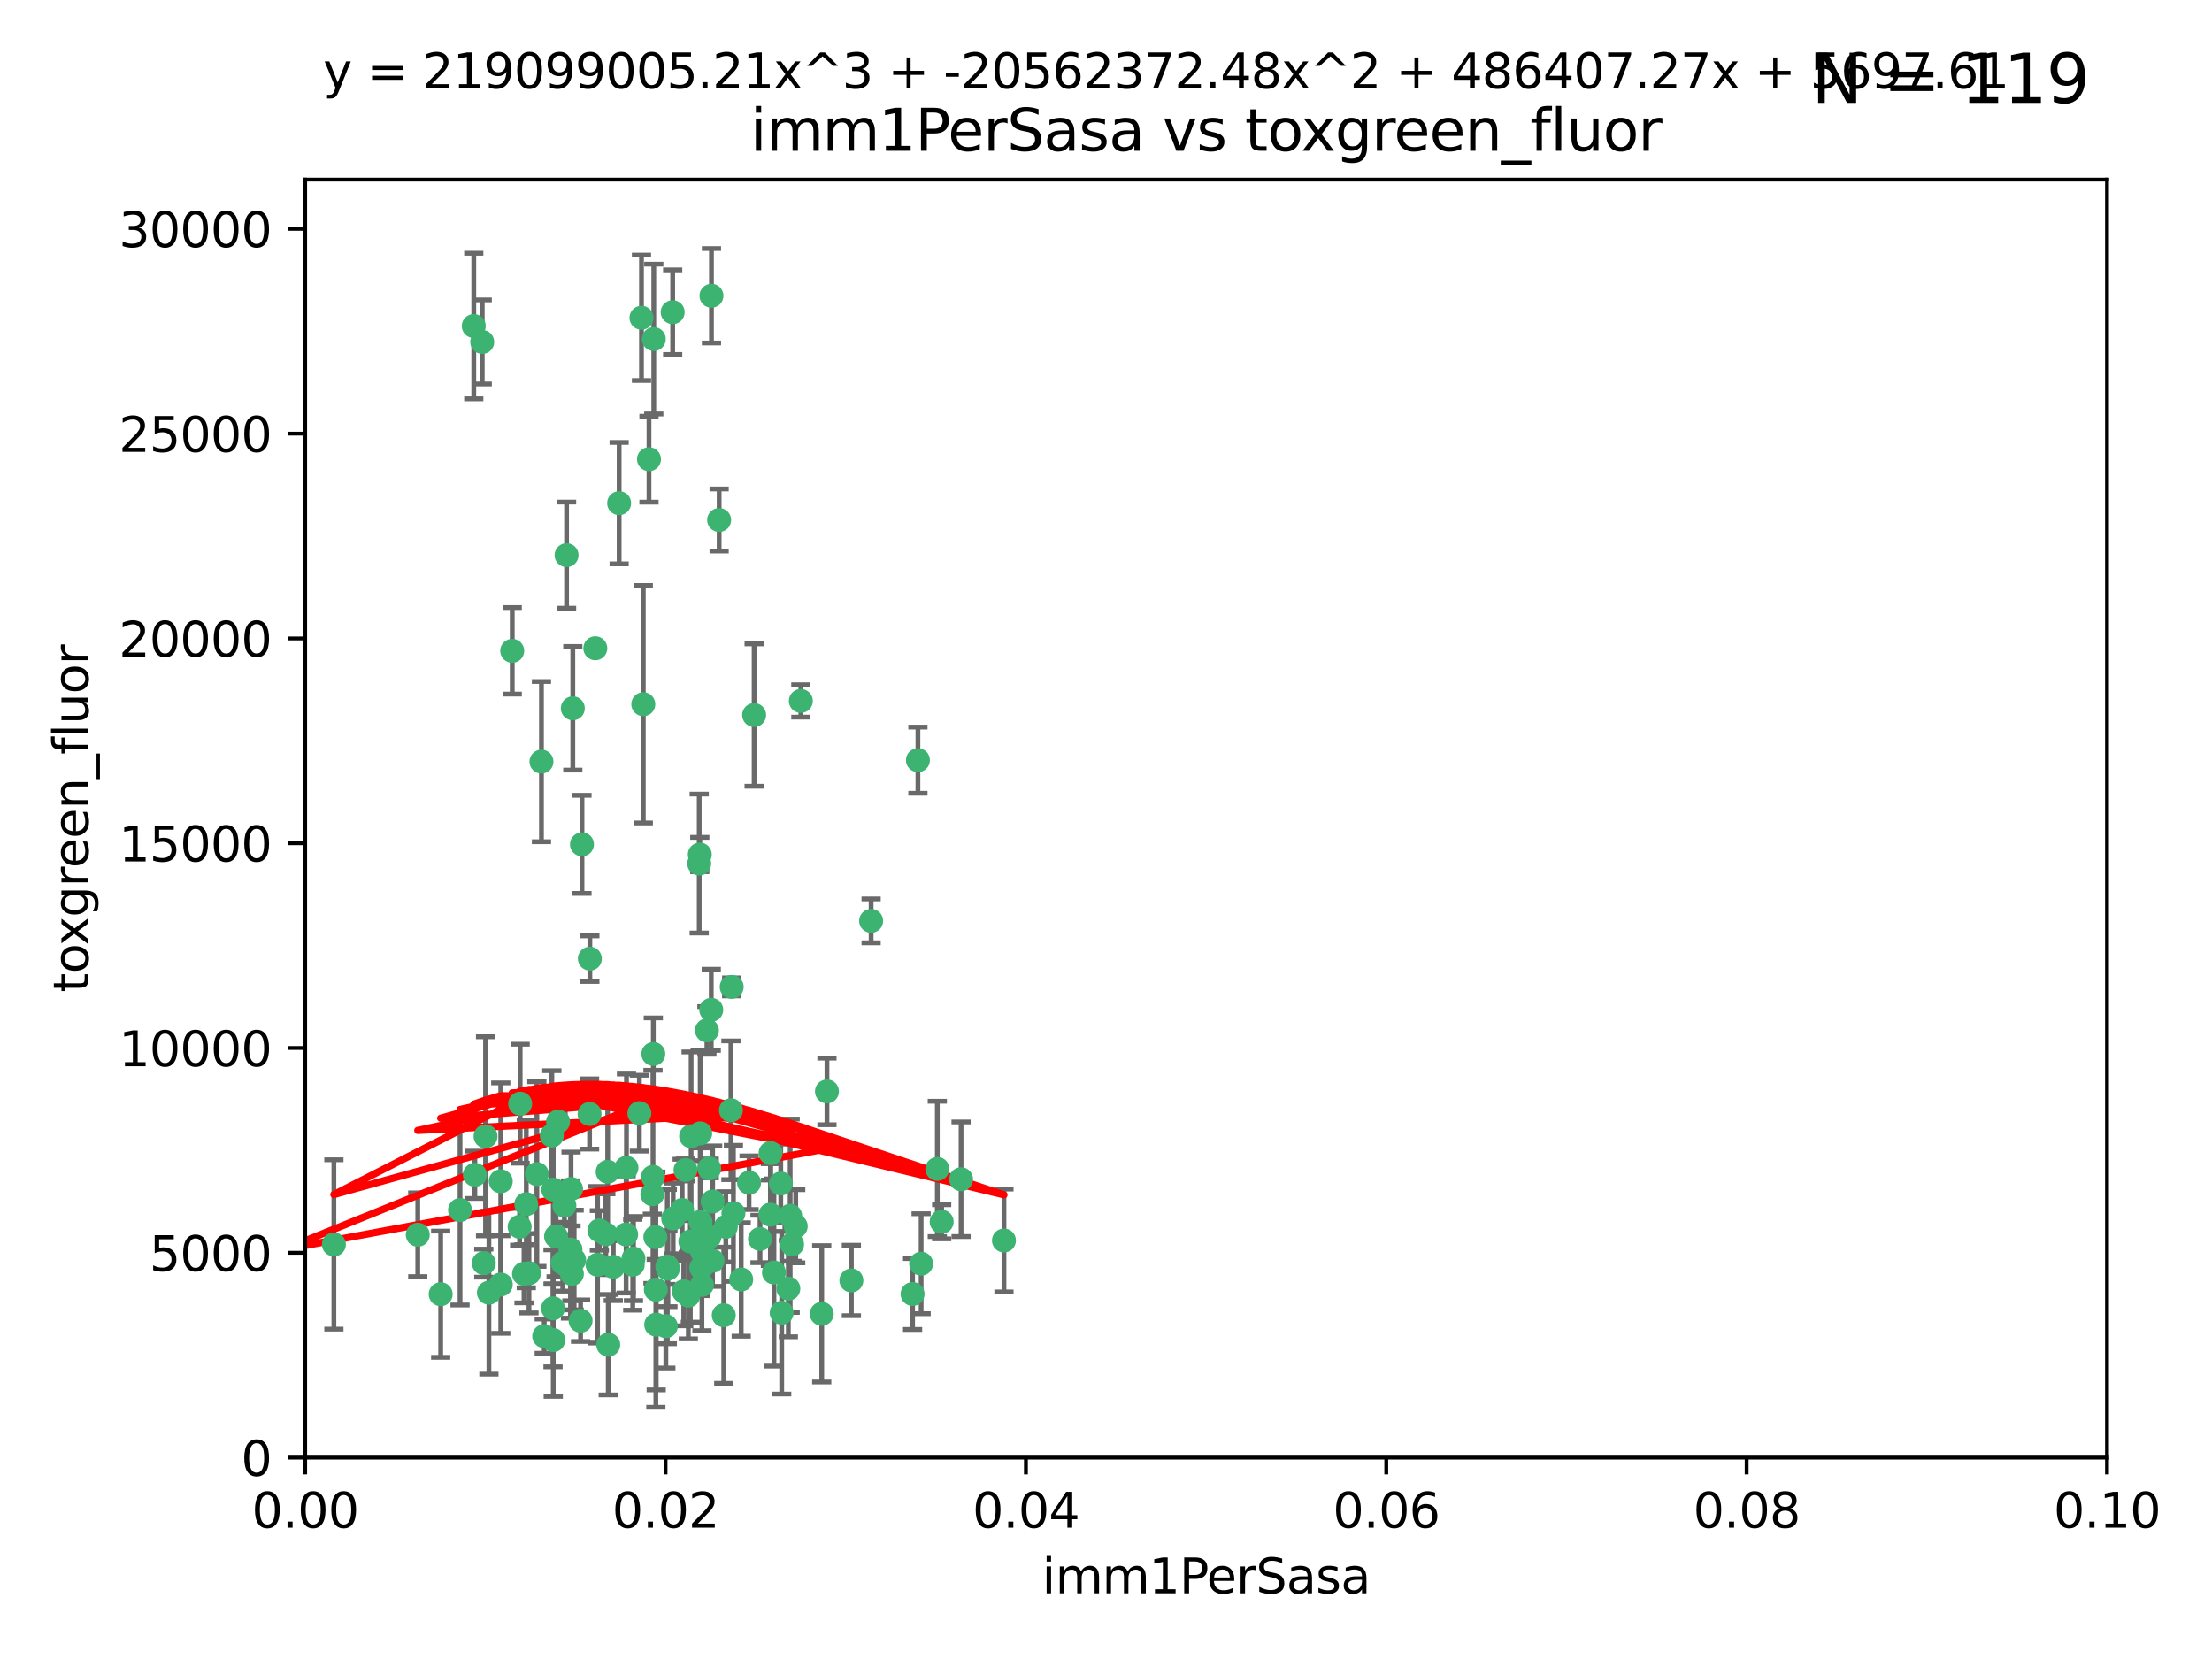 <?xml version="1.0" encoding="utf-8" standalone="no"?>
<!DOCTYPE svg PUBLIC "-//W3C//DTD SVG 1.1//EN"
  "http://www.w3.org/Graphics/SVG/1.1/DTD/svg11.dtd">
<svg xmlns:xlink="http://www.w3.org/1999/xlink" width="460.8pt" height="345.6pt" viewBox="0 0 460.8 345.6" xmlns="http://www.w3.org/2000/svg" version="1.1">
 <defs>
  <style type="text/css">*{stroke-linejoin: round; stroke-linecap: butt}</style>
 </defs>
 <g id="figure_1">
  <g id="patch_1">
   <path d="M 0 345.6 
L 460.8 345.6 
L 460.8 0 
L 0 0 
z
" style="fill: #ffffff"/>
  </g>
  <g id="axes_1">
   <g id="patch_2">
    <path d="M 63.571 303.64 
L 438.93 303.64 
L 438.93 37.411 
L 63.571 37.411 
z
" style="fill: #ffffff"/>
   </g>
   <g id="PathCollection_1">
    <defs>
     <path id="m9e1024ce4c" d="M 0 1.118 
C 0.297 1.118 0.581 1 0.791 0.791 
C 1 0.581 1.118 0.297 1.118 0 
C 1.118 -0.297 1 -0.581 0.791 -0.791 
C 0.581 -1 0.297 -1.118 0 -1.118 
C -0.297 -1.118 -0.581 -1 -0.791 -0.791 
C -1 -0.581 -1.118 -0.297 -1.118 0 
C -1.118 0.297 -1 0.581 -0.791 0.791 
C -0.581 1 -0.297 1.118 0 1.118 
z
" style="stroke: #3cb371"/>
    </defs>
    <g clip-path="url(#p1850d5429f)">
     <use xlink:href="#m9e1024ce4c" x="100.458" y="71.233" style="fill: #3cb371; stroke: #3cb371"/>
     <use xlink:href="#m9e1024ce4c" x="98.695" y="67.919" style="fill: #3cb371; stroke: #3cb371"/>
     <use xlink:href="#m9e1024ce4c" x="148.21" y="61.614" style="fill: #3cb371; stroke: #3cb371"/>
     <use xlink:href="#m9e1024ce4c" x="118.027" y="115.648" style="fill: #3cb371; stroke: #3cb371"/>
     <use xlink:href="#m9e1024ce4c" x="124.016" y="135.046" style="fill: #3cb371; stroke: #3cb371"/>
     <use xlink:href="#m9e1024ce4c" x="135.196" y="95.658" style="fill: #3cb371; stroke: #3cb371"/>
     <use xlink:href="#m9e1024ce4c" x="106.707" y="135.578" style="fill: #3cb371; stroke: #3cb371"/>
     <use xlink:href="#m9e1024ce4c" x="136.196" y="70.635" style="fill: #3cb371; stroke: #3cb371"/>
     <use xlink:href="#m9e1024ce4c" x="140.132" y="65.037" style="fill: #3cb371; stroke: #3cb371"/>
     <use xlink:href="#m9e1024ce4c" x="119.328" y="147.553" style="fill: #3cb371; stroke: #3cb371"/>
     <use xlink:href="#m9e1024ce4c" x="122.878" y="199.703" style="fill: #3cb371; stroke: #3cb371"/>
     <use xlink:href="#m9e1024ce4c" x="114.959" y="236.558" style="fill: #3cb371; stroke: #3cb371"/>
     <use xlink:href="#m9e1024ce4c" x="149.81" y="108.323" style="fill: #3cb371; stroke: #3cb371"/>
     <use xlink:href="#m9e1024ce4c" x="135.895" y="248.785" style="fill: #3cb371; stroke: #3cb371"/>
     <use xlink:href="#m9e1024ce4c" x="112.795" y="158.661" style="fill: #3cb371; stroke: #3cb371"/>
     <use xlink:href="#m9e1024ce4c" x="133.632" y="66.198" style="fill: #3cb371; stroke: #3cb371"/>
     <use xlink:href="#m9e1024ce4c" x="128.977" y="104.816" style="fill: #3cb371; stroke: #3cb371"/>
     <use xlink:href="#m9e1024ce4c" x="115.254" y="247.823" style="fill: #3cb371; stroke: #3cb371"/>
     <use xlink:href="#m9e1024ce4c" x="147.784" y="257.691" style="fill: #3cb371; stroke: #3cb371"/>
     <use xlink:href="#m9e1024ce4c" x="136.099" y="219.559" style="fill: #3cb371; stroke: #3cb371"/>
     <use xlink:href="#m9e1024ce4c" x="160.486" y="253.033" style="fill: #3cb371; stroke: #3cb371"/>
     <use xlink:href="#m9e1024ce4c" x="142.801" y="243.728" style="fill: #3cb371; stroke: #3cb371"/>
     <use xlink:href="#m9e1024ce4c" x="145.864" y="236.101" style="fill: #3cb371; stroke: #3cb371"/>
     <use xlink:href="#m9e1024ce4c" x="91.802" y="269.608" style="fill: #3cb371; stroke: #3cb371"/>
     <use xlink:href="#m9e1024ce4c" x="115.841" y="257.563" style="fill: #3cb371; stroke: #3cb371"/>
     <use xlink:href="#m9e1024ce4c" x="118.96" y="247.687" style="fill: #3cb371; stroke: #3cb371"/>
     <use xlink:href="#m9e1024ce4c" x="95.835" y="252.071" style="fill: #3cb371; stroke: #3cb371"/>
     <use xlink:href="#m9e1024ce4c" x="121.234" y="175.895" style="fill: #3cb371; stroke: #3cb371"/>
     <use xlink:href="#m9e1024ce4c" x="143.388" y="269.901" style="fill: #3cb371; stroke: #3cb371"/>
     <use xlink:href="#m9e1024ce4c" x="157.1" y="148.957" style="fill: #3cb371; stroke: #3cb371"/>
     <use xlink:href="#m9e1024ce4c" x="147.752" y="243.408" style="fill: #3cb371; stroke: #3cb371"/>
     <use xlink:href="#m9e1024ce4c" x="115.207" y="272.55" style="fill: #3cb371; stroke: #3cb371"/>
     <use xlink:href="#m9e1024ce4c" x="118.841" y="260.295" style="fill: #3cb371; stroke: #3cb371"/>
     <use xlink:href="#m9e1024ce4c" x="152.424" y="205.586" style="fill: #3cb371; stroke: #3cb371"/>
     <use xlink:href="#m9e1024ce4c" x="160.527" y="240.21" style="fill: #3cb371; stroke: #3cb371"/>
     <use xlink:href="#m9e1024ce4c" x="127.759" y="263.902" style="fill: #3cb371; stroke: #3cb371"/>
     <use xlink:href="#m9e1024ce4c" x="200.209" y="245.66" style="fill: #3cb371; stroke: #3cb371"/>
     <use xlink:href="#m9e1024ce4c" x="148.437" y="262.658" style="fill: #3cb371; stroke: #3cb371"/>
     <use xlink:href="#m9e1024ce4c" x="181.47" y="191.833" style="fill: #3cb371; stroke: #3cb371"/>
     <use xlink:href="#m9e1024ce4c" x="166.831" y="146.019" style="fill: #3cb371; stroke: #3cb371"/>
     <use xlink:href="#m9e1024ce4c" x="195.26" y="243.509" style="fill: #3cb371; stroke: #3cb371"/>
     <use xlink:href="#m9e1024ce4c" x="196.165" y="254.515" style="fill: #3cb371; stroke: #3cb371"/>
     <use xlink:href="#m9e1024ce4c" x="115.254" y="279.16" style="fill: #3cb371; stroke: #3cb371"/>
     <use xlink:href="#m9e1024ce4c" x="209.142" y="258.421" style="fill: #3cb371; stroke: #3cb371"/>
     <use xlink:href="#m9e1024ce4c" x="162.842" y="273.467" style="fill: #3cb371; stroke: #3cb371"/>
     <use xlink:href="#m9e1024ce4c" x="111.839" y="244.578" style="fill: #3cb371; stroke: #3cb371"/>
     <use xlink:href="#m9e1024ce4c" x="131.812" y="263.47" style="fill: #3cb371; stroke: #3cb371"/>
     <use xlink:href="#m9e1024ce4c" x="119.608" y="262.484" style="fill: #3cb371; stroke: #3cb371"/>
     <use xlink:href="#m9e1024ce4c" x="126.589" y="244.103" style="fill: #3cb371; stroke: #3cb371"/>
     <use xlink:href="#m9e1024ce4c" x="172.27" y="227.368" style="fill: #3cb371; stroke: #3cb371"/>
     <use xlink:href="#m9e1024ce4c" x="136.034" y="245.16" style="fill: #3cb371; stroke: #3cb371"/>
     <use xlink:href="#m9e1024ce4c" x="124.481" y="263.471" style="fill: #3cb371; stroke: #3cb371"/>
     <use xlink:href="#m9e1024ce4c" x="120.943" y="275.127" style="fill: #3cb371; stroke: #3cb371"/>
     <use xlink:href="#m9e1024ce4c" x="139.012" y="263.853" style="fill: #3cb371; stroke: #3cb371"/>
     <use xlink:href="#m9e1024ce4c" x="142.11" y="252.062" style="fill: #3cb371; stroke: #3cb371"/>
     <use xlink:href="#m9e1024ce4c" x="148.169" y="210.364" style="fill: #3cb371; stroke: #3cb371"/>
     <use xlink:href="#m9e1024ce4c" x="119.134" y="265.379" style="fill: #3cb371; stroke: #3cb371"/>
     <use xlink:href="#m9e1024ce4c" x="165.762" y="255.448" style="fill: #3cb371; stroke: #3cb371"/>
     <use xlink:href="#m9e1024ce4c" x="104.321" y="267.588" style="fill: #3cb371; stroke: #3cb371"/>
     <use xlink:href="#m9e1024ce4c" x="164.607" y="253.264" style="fill: #3cb371; stroke: #3cb371"/>
     <use xlink:href="#m9e1024ce4c" x="142.436" y="269.002" style="fill: #3cb371; stroke: #3cb371"/>
     <use xlink:href="#m9e1024ce4c" x="143.973" y="236.707" style="fill: #3cb371; stroke: #3cb371"/>
     <use xlink:href="#m9e1024ce4c" x="69.554" y="259.238" style="fill: #3cb371; stroke: #3cb371"/>
     <use xlink:href="#m9e1024ce4c" x="113.372" y="278.339" style="fill: #3cb371; stroke: #3cb371"/>
     <use xlink:href="#m9e1024ce4c" x="191.219" y="158.364" style="fill: #3cb371; stroke: #3cb371"/>
     <use xlink:href="#m9e1024ce4c" x="109.163" y="265.349" style="fill: #3cb371; stroke: #3cb371"/>
     <use xlink:href="#m9e1024ce4c" x="117.225" y="263.083" style="fill: #3cb371; stroke: #3cb371"/>
     <use xlink:href="#m9e1024ce4c" x="146.082" y="264.102" style="fill: #3cb371; stroke: #3cb371"/>
     <use xlink:href="#m9e1024ce4c" x="145.66" y="179.893" style="fill: #3cb371; stroke: #3cb371"/>
     <use xlink:href="#m9e1024ce4c" x="152.267" y="231.287" style="fill: #3cb371; stroke: #3cb371"/>
     <use xlink:href="#m9e1024ce4c" x="164.224" y="268.442" style="fill: #3cb371; stroke: #3cb371"/>
     <use xlink:href="#m9e1024ce4c" x="145.779" y="178.02" style="fill: #3cb371; stroke: #3cb371"/>
     <use xlink:href="#m9e1024ce4c" x="100.787" y="263.135" style="fill: #3cb371; stroke: #3cb371"/>
     <use xlink:href="#m9e1024ce4c" x="98.924" y="244.732" style="fill: #3cb371; stroke: #3cb371"/>
     <use xlink:href="#m9e1024ce4c" x="147.264" y="214.652" style="fill: #3cb371; stroke: #3cb371"/>
     <use xlink:href="#m9e1024ce4c" x="108.249" y="255.564" style="fill: #3cb371; stroke: #3cb371"/>
     <use xlink:href="#m9e1024ce4c" x="130.503" y="243.268" style="fill: #3cb371; stroke: #3cb371"/>
     <use xlink:href="#m9e1024ce4c" x="109.635" y="250.851" style="fill: #3cb371; stroke: #3cb371"/>
     <use xlink:href="#m9e1024ce4c" x="131.964" y="262.185" style="fill: #3cb371; stroke: #3cb371"/>
     <use xlink:href="#m9e1024ce4c" x="151.202" y="255.576" style="fill: #3cb371; stroke: #3cb371"/>
     <use xlink:href="#m9e1024ce4c" x="152.785" y="252.753" style="fill: #3cb371; stroke: #3cb371"/>
     <use xlink:href="#m9e1024ce4c" x="134.01" y="146.701" style="fill: #3cb371; stroke: #3cb371"/>
     <use xlink:href="#m9e1024ce4c" x="124.855" y="256.316" style="fill: #3cb371; stroke: #3cb371"/>
     <use xlink:href="#m9e1024ce4c" x="130.432" y="257.164" style="fill: #3cb371; stroke: #3cb371"/>
     <use xlink:href="#m9e1024ce4c" x="87.028" y="257.22" style="fill: #3cb371; stroke: #3cb371"/>
     <use xlink:href="#m9e1024ce4c" x="158.325" y="258.101" style="fill: #3cb371; stroke: #3cb371"/>
     <use xlink:href="#m9e1024ce4c" x="126.203" y="257.109" style="fill: #3cb371; stroke: #3cb371"/>
     <use xlink:href="#m9e1024ce4c" x="165.004" y="259.226" style="fill: #3cb371; stroke: #3cb371"/>
     <use xlink:href="#m9e1024ce4c" x="108.36" y="229.921" style="fill: #3cb371; stroke: #3cb371"/>
     <use xlink:href="#m9e1024ce4c" x="117.573" y="251.161" style="fill: #3cb371; stroke: #3cb371"/>
     <use xlink:href="#m9e1024ce4c" x="133.193" y="231.89" style="fill: #3cb371; stroke: #3cb371"/>
     <use xlink:href="#m9e1024ce4c" x="162.65" y="246.553" style="fill: #3cb371; stroke: #3cb371"/>
     <use xlink:href="#m9e1024ce4c" x="140.239" y="253.825" style="fill: #3cb371; stroke: #3cb371"/>
     <use xlink:href="#m9e1024ce4c" x="59.032" y="252.987" style="fill: #3cb371; stroke: #3cb371"/>
     <use xlink:href="#m9e1024ce4c" x="177.358" y="266.745" style="fill: #3cb371; stroke: #3cb371"/>
     <use xlink:href="#m9e1024ce4c" x="138.709" y="276.267" style="fill: #3cb371; stroke: #3cb371"/>
     <use xlink:href="#m9e1024ce4c" x="148.459" y="250.287" style="fill: #3cb371; stroke: #3cb371"/>
     <use xlink:href="#m9e1024ce4c" x="104.316" y="246.088" style="fill: #3cb371; stroke: #3cb371"/>
     <use xlink:href="#m9e1024ce4c" x="101.148" y="236.712" style="fill: #3cb371; stroke: #3cb371"/>
     <use xlink:href="#m9e1024ce4c" x="126.707" y="280.126" style="fill: #3cb371; stroke: #3cb371"/>
     <use xlink:href="#m9e1024ce4c" x="139.139" y="264.284" style="fill: #3cb371; stroke: #3cb371"/>
     <use xlink:href="#m9e1024ce4c" x="101.85" y="269.294" style="fill: #3cb371; stroke: #3cb371"/>
     <use xlink:href="#m9e1024ce4c" x="145.926" y="254.52" style="fill: #3cb371; stroke: #3cb371"/>
     <use xlink:href="#m9e1024ce4c" x="122.819" y="232.062" style="fill: #3cb371; stroke: #3cb371"/>
     <use xlink:href="#m9e1024ce4c" x="150.773" y="273.991" style="fill: #3cb371; stroke: #3cb371"/>
     <use xlink:href="#m9e1024ce4c" x="116.256" y="233.649" style="fill: #3cb371; stroke: #3cb371"/>
     <use xlink:href="#m9e1024ce4c" x="136.701" y="275.949" style="fill: #3cb371; stroke: #3cb371"/>
     <use xlink:href="#m9e1024ce4c" x="136.627" y="268.661" style="fill: #3cb371; stroke: #3cb371"/>
     <use xlink:href="#m9e1024ce4c" x="156.045" y="246.377" style="fill: #3cb371; stroke: #3cb371"/>
     <use xlink:href="#m9e1024ce4c" x="110.194" y="265.242" style="fill: #3cb371; stroke: #3cb371"/>
     <use xlink:href="#m9e1024ce4c" x="146.227" y="267.66" style="fill: #3cb371; stroke: #3cb371"/>
     <use xlink:href="#m9e1024ce4c" x="146.283" y="260.788" style="fill: #3cb371; stroke: #3cb371"/>
     <use xlink:href="#m9e1024ce4c" x="190.11" y="269.564" style="fill: #3cb371; stroke: #3cb371"/>
     <use xlink:href="#m9e1024ce4c" x="171.183" y="273.693" style="fill: #3cb371; stroke: #3cb371"/>
     <use xlink:href="#m9e1024ce4c" x="154.407" y="266.543" style="fill: #3cb371; stroke: #3cb371"/>
     <use xlink:href="#m9e1024ce4c" x="143.811" y="258.619" style="fill: #3cb371; stroke: #3cb371"/>
     <use xlink:href="#m9e1024ce4c" x="136.527" y="257.709" style="fill: #3cb371; stroke: #3cb371"/>
     <use xlink:href="#m9e1024ce4c" x="161.228" y="265.088" style="fill: #3cb371; stroke: #3cb371"/>
     <use xlink:href="#m9e1024ce4c" x="191.887" y="263.254" style="fill: #3cb371; stroke: #3cb371"/>
    </g>
   </g>
   <g id="matplotlib.axis_1">
    <g id="xtick_1">
     <g id="line2d_1">
      <defs>
       <path id="mdc6750f460" d="M 0 0 
L 0 3.5 
" style="stroke: #000000; stroke-width: 0.8"/>
      </defs>
      <g>
       <use xlink:href="#mdc6750f460" x="63.571" y="303.64" style="stroke: #000000; stroke-width: 0.8"/>
      </g>
     </g>
     <g id="text_1">
      <!-- 0.00 -->
      <g transform="translate(52.438 318.238)scale(0.1 -0.1)">
       <defs>
        <path id="DejaVuSans-30" d="M 2034 4250 
Q 1547 4250 1301 3770 
Q 1056 3291 1056 2328 
Q 1056 1369 1301 889 
Q 1547 409 2034 409 
Q 2525 409 2770 889 
Q 3016 1369 3016 2328 
Q 3016 3291 2770 3770 
Q 2525 4250 2034 4250 
z
M 2034 4750 
Q 2819 4750 3233 4129 
Q 3647 3509 3647 2328 
Q 3647 1150 3233 529 
Q 2819 -91 2034 -91 
Q 1250 -91 836 529 
Q 422 1150 422 2328 
Q 422 3509 836 4129 
Q 1250 4750 2034 4750 
z
" transform="scale(0.016)"/>
        <path id="DejaVuSans-2e" d="M 684 794 
L 1344 794 
L 1344 0 
L 684 0 
L 684 794 
z
" transform="scale(0.016)"/>
       </defs>
       <use xlink:href="#DejaVuSans-30"/>
       <use xlink:href="#DejaVuSans-2e" x="63.623"/>
       <use xlink:href="#DejaVuSans-30" x="95.41"/>
       <use xlink:href="#DejaVuSans-30" x="159.033"/>
      </g>
     </g>
    </g>
    <g id="xtick_2">
     <g id="line2d_2">
      <g>
       <use xlink:href="#mdc6750f460" x="138.643" y="303.64" style="stroke: #000000; stroke-width: 0.8"/>
      </g>
     </g>
     <g id="text_2">
      <!-- 0.02 -->
      <g transform="translate(127.51 318.238)scale(0.1 -0.1)">
       <defs>
        <path id="DejaVuSans-32" d="M 1228 531 
L 3431 531 
L 3431 0 
L 469 0 
L 469 531 
Q 828 903 1448 1529 
Q 2069 2156 2228 2338 
Q 2531 2678 2651 2914 
Q 2772 3150 2772 3378 
Q 2772 3750 2511 3984 
Q 2250 4219 1831 4219 
Q 1534 4219 1204 4116 
Q 875 4013 500 3803 
L 500 4441 
Q 881 4594 1212 4672 
Q 1544 4750 1819 4750 
Q 2544 4750 2975 4387 
Q 3406 4025 3406 3419 
Q 3406 3131 3298 2873 
Q 3191 2616 2906 2266 
Q 2828 2175 2409 1742 
Q 1991 1309 1228 531 
z
" transform="scale(0.016)"/>
       </defs>
       <use xlink:href="#DejaVuSans-30"/>
       <use xlink:href="#DejaVuSans-2e" x="63.623"/>
       <use xlink:href="#DejaVuSans-30" x="95.41"/>
       <use xlink:href="#DejaVuSans-32" x="159.033"/>
      </g>
     </g>
    </g>
    <g id="xtick_3">
     <g id="line2d_3">
      <g>
       <use xlink:href="#mdc6750f460" x="213.715" y="303.64" style="stroke: #000000; stroke-width: 0.8"/>
      </g>
     </g>
     <g id="text_3">
      <!-- 0.04 -->
      <g transform="translate(202.582 318.238)scale(0.1 -0.1)">
       <defs>
        <path id="DejaVuSans-34" d="M 2419 4116 
L 825 1625 
L 2419 1625 
L 2419 4116 
z
M 2253 4666 
L 3047 4666 
L 3047 1625 
L 3713 1625 
L 3713 1100 
L 3047 1100 
L 3047 0 
L 2419 0 
L 2419 1100 
L 313 1100 
L 313 1709 
L 2253 4666 
z
" transform="scale(0.016)"/>
       </defs>
       <use xlink:href="#DejaVuSans-30"/>
       <use xlink:href="#DejaVuSans-2e" x="63.623"/>
       <use xlink:href="#DejaVuSans-30" x="95.41"/>
       <use xlink:href="#DejaVuSans-34" x="159.033"/>
      </g>
     </g>
    </g>
    <g id="xtick_4">
     <g id="line2d_4">
      <g>
       <use xlink:href="#mdc6750f460" x="288.786" y="303.64" style="stroke: #000000; stroke-width: 0.8"/>
      </g>
     </g>
     <g id="text_4">
      <!-- 0.06 -->
      <g transform="translate(277.654 318.238)scale(0.1 -0.1)">
       <defs>
        <path id="DejaVuSans-36" d="M 2113 2584 
Q 1688 2584 1439 2293 
Q 1191 2003 1191 1497 
Q 1191 994 1439 701 
Q 1688 409 2113 409 
Q 2538 409 2786 701 
Q 3034 994 3034 1497 
Q 3034 2003 2786 2293 
Q 2538 2584 2113 2584 
z
M 3366 4563 
L 3366 3988 
Q 3128 4100 2886 4159 
Q 2644 4219 2406 4219 
Q 1781 4219 1451 3797 
Q 1122 3375 1075 2522 
Q 1259 2794 1537 2939 
Q 1816 3084 2150 3084 
Q 2853 3084 3261 2657 
Q 3669 2231 3669 1497 
Q 3669 778 3244 343 
Q 2819 -91 2113 -91 
Q 1303 -91 875 529 
Q 447 1150 447 2328 
Q 447 3434 972 4092 
Q 1497 4750 2381 4750 
Q 2619 4750 2861 4703 
Q 3103 4656 3366 4563 
z
" transform="scale(0.016)"/>
       </defs>
       <use xlink:href="#DejaVuSans-30"/>
       <use xlink:href="#DejaVuSans-2e" x="63.623"/>
       <use xlink:href="#DejaVuSans-30" x="95.41"/>
       <use xlink:href="#DejaVuSans-36" x="159.033"/>
      </g>
     </g>
    </g>
    <g id="xtick_5">
     <g id="line2d_5">
      <g>
       <use xlink:href="#mdc6750f460" x="363.858" y="303.64" style="stroke: #000000; stroke-width: 0.8"/>
      </g>
     </g>
     <g id="text_5">
      <!-- 0.08 -->
      <g transform="translate(352.725 318.238)scale(0.1 -0.1)">
       <defs>
        <path id="DejaVuSans-38" d="M 2034 2216 
Q 1584 2216 1326 1975 
Q 1069 1734 1069 1313 
Q 1069 891 1326 650 
Q 1584 409 2034 409 
Q 2484 409 2743 651 
Q 3003 894 3003 1313 
Q 3003 1734 2745 1975 
Q 2488 2216 2034 2216 
z
M 1403 2484 
Q 997 2584 770 2862 
Q 544 3141 544 3541 
Q 544 4100 942 4425 
Q 1341 4750 2034 4750 
Q 2731 4750 3128 4425 
Q 3525 4100 3525 3541 
Q 3525 3141 3298 2862 
Q 3072 2584 2669 2484 
Q 3125 2378 3379 2068 
Q 3634 1759 3634 1313 
Q 3634 634 3220 271 
Q 2806 -91 2034 -91 
Q 1263 -91 848 271 
Q 434 634 434 1313 
Q 434 1759 690 2068 
Q 947 2378 1403 2484 
z
M 1172 3481 
Q 1172 3119 1398 2916 
Q 1625 2713 2034 2713 
Q 2441 2713 2670 2916 
Q 2900 3119 2900 3481 
Q 2900 3844 2670 4047 
Q 2441 4250 2034 4250 
Q 1625 4250 1398 4047 
Q 1172 3844 1172 3481 
z
" transform="scale(0.016)"/>
       </defs>
       <use xlink:href="#DejaVuSans-30"/>
       <use xlink:href="#DejaVuSans-2e" x="63.623"/>
       <use xlink:href="#DejaVuSans-30" x="95.41"/>
       <use xlink:href="#DejaVuSans-38" x="159.033"/>
      </g>
     </g>
    </g>
    <g id="xtick_6">
     <g id="line2d_6">
      <g>
       <use xlink:href="#mdc6750f460" x="438.93" y="303.64" style="stroke: #000000; stroke-width: 0.8"/>
      </g>
     </g>
     <g id="text_6">
      <!-- 0.10 -->
      <g transform="translate(427.797 318.238)scale(0.1 -0.1)">
       <defs>
        <path id="DejaVuSans-31" d="M 794 531 
L 1825 531 
L 1825 4091 
L 703 3866 
L 703 4441 
L 1819 4666 
L 2450 4666 
L 2450 531 
L 3481 531 
L 3481 0 
L 794 0 
L 794 531 
z
" transform="scale(0.016)"/>
       </defs>
       <use xlink:href="#DejaVuSans-30"/>
       <use xlink:href="#DejaVuSans-2e" x="63.623"/>
       <use xlink:href="#DejaVuSans-31" x="95.41"/>
       <use xlink:href="#DejaVuSans-30" x="159.033"/>
      </g>
     </g>
    </g>
    <g id="text_7">
     <!-- imm1PerSasa -->
     <g transform="translate(217.067 331.917)scale(0.1 -0.1)">
      <defs>
       <path id="DejaVuSans-69" d="M 603 3500 
L 1178 3500 
L 1178 0 
L 603 0 
L 603 3500 
z
M 603 4863 
L 1178 4863 
L 1178 4134 
L 603 4134 
L 603 4863 
z
" transform="scale(0.016)"/>
       <path id="DejaVuSans-6d" d="M 3328 2828 
Q 3544 3216 3844 3400 
Q 4144 3584 4550 3584 
Q 5097 3584 5394 3201 
Q 5691 2819 5691 2113 
L 5691 0 
L 5113 0 
L 5113 2094 
Q 5113 2597 4934 2840 
Q 4756 3084 4391 3084 
Q 3944 3084 3684 2787 
Q 3425 2491 3425 1978 
L 3425 0 
L 2847 0 
L 2847 2094 
Q 2847 2600 2669 2842 
Q 2491 3084 2119 3084 
Q 1678 3084 1418 2786 
Q 1159 2488 1159 1978 
L 1159 0 
L 581 0 
L 581 3500 
L 1159 3500 
L 1159 2956 
Q 1356 3278 1631 3431 
Q 1906 3584 2284 3584 
Q 2666 3584 2933 3390 
Q 3200 3197 3328 2828 
z
" transform="scale(0.016)"/>
       <path id="DejaVuSans-50" d="M 1259 4147 
L 1259 2394 
L 2053 2394 
Q 2494 2394 2734 2622 
Q 2975 2850 2975 3272 
Q 2975 3691 2734 3919 
Q 2494 4147 2053 4147 
L 1259 4147 
z
M 628 4666 
L 2053 4666 
Q 2838 4666 3239 4311 
Q 3641 3956 3641 3272 
Q 3641 2581 3239 2228 
Q 2838 1875 2053 1875 
L 1259 1875 
L 1259 0 
L 628 0 
L 628 4666 
z
" transform="scale(0.016)"/>
       <path id="DejaVuSans-65" d="M 3597 1894 
L 3597 1613 
L 953 1613 
Q 991 1019 1311 708 
Q 1631 397 2203 397 
Q 2534 397 2845 478 
Q 3156 559 3463 722 
L 3463 178 
Q 3153 47 2828 -22 
Q 2503 -91 2169 -91 
Q 1331 -91 842 396 
Q 353 884 353 1716 
Q 353 2575 817 3079 
Q 1281 3584 2069 3584 
Q 2775 3584 3186 3129 
Q 3597 2675 3597 1894 
z
M 3022 2063 
Q 3016 2534 2758 2815 
Q 2500 3097 2075 3097 
Q 1594 3097 1305 2825 
Q 1016 2553 972 2059 
L 3022 2063 
z
" transform="scale(0.016)"/>
       <path id="DejaVuSans-72" d="M 2631 2963 
Q 2534 3019 2420 3045 
Q 2306 3072 2169 3072 
Q 1681 3072 1420 2755 
Q 1159 2438 1159 1844 
L 1159 0 
L 581 0 
L 581 3500 
L 1159 3500 
L 1159 2956 
Q 1341 3275 1631 3429 
Q 1922 3584 2338 3584 
Q 2397 3584 2469 3576 
Q 2541 3569 2628 3553 
L 2631 2963 
z
" transform="scale(0.016)"/>
       <path id="DejaVuSans-53" d="M 3425 4513 
L 3425 3897 
Q 3066 4069 2747 4153 
Q 2428 4238 2131 4238 
Q 1616 4238 1336 4038 
Q 1056 3838 1056 3469 
Q 1056 3159 1242 3001 
Q 1428 2844 1947 2747 
L 2328 2669 
Q 3034 2534 3370 2195 
Q 3706 1856 3706 1288 
Q 3706 609 3251 259 
Q 2797 -91 1919 -91 
Q 1588 -91 1214 -16 
Q 841 59 441 206 
L 441 856 
Q 825 641 1194 531 
Q 1563 422 1919 422 
Q 2459 422 2753 634 
Q 3047 847 3047 1241 
Q 3047 1584 2836 1778 
Q 2625 1972 2144 2069 
L 1759 2144 
Q 1053 2284 737 2584 
Q 422 2884 422 3419 
Q 422 4038 858 4394 
Q 1294 4750 2059 4750 
Q 2388 4750 2728 4690 
Q 3069 4631 3425 4513 
z
" transform="scale(0.016)"/>
       <path id="DejaVuSans-61" d="M 2194 1759 
Q 1497 1759 1228 1600 
Q 959 1441 959 1056 
Q 959 750 1161 570 
Q 1363 391 1709 391 
Q 2188 391 2477 730 
Q 2766 1069 2766 1631 
L 2766 1759 
L 2194 1759 
z
M 3341 1997 
L 3341 0 
L 2766 0 
L 2766 531 
Q 2569 213 2275 61 
Q 1981 -91 1556 -91 
Q 1019 -91 701 211 
Q 384 513 384 1019 
Q 384 1609 779 1909 
Q 1175 2209 1959 2209 
L 2766 2209 
L 2766 2266 
Q 2766 2663 2505 2880 
Q 2244 3097 1772 3097 
Q 1472 3097 1187 3025 
Q 903 2953 641 2809 
L 641 3341 
Q 956 3463 1253 3523 
Q 1550 3584 1831 3584 
Q 2591 3584 2966 3190 
Q 3341 2797 3341 1997 
z
" transform="scale(0.016)"/>
       <path id="DejaVuSans-73" d="M 2834 3397 
L 2834 2853 
Q 2591 2978 2328 3040 
Q 2066 3103 1784 3103 
Q 1356 3103 1142 2972 
Q 928 2841 928 2578 
Q 928 2378 1081 2264 
Q 1234 2150 1697 2047 
L 1894 2003 
Q 2506 1872 2764 1633 
Q 3022 1394 3022 966 
Q 3022 478 2636 193 
Q 2250 -91 1575 -91 
Q 1294 -91 989 -36 
Q 684 19 347 128 
L 347 722 
Q 666 556 975 473 
Q 1284 391 1588 391 
Q 1994 391 2212 530 
Q 2431 669 2431 922 
Q 2431 1156 2273 1281 
Q 2116 1406 1581 1522 
L 1381 1569 
Q 847 1681 609 1914 
Q 372 2147 372 2553 
Q 372 3047 722 3315 
Q 1072 3584 1716 3584 
Q 2034 3584 2315 3537 
Q 2597 3491 2834 3397 
z
" transform="scale(0.016)"/>
      </defs>
      <use xlink:href="#DejaVuSans-69"/>
      <use xlink:href="#DejaVuSans-6d" x="27.783"/>
      <use xlink:href="#DejaVuSans-6d" x="125.195"/>
      <use xlink:href="#DejaVuSans-31" x="222.607"/>
      <use xlink:href="#DejaVuSans-50" x="286.23"/>
      <use xlink:href="#DejaVuSans-65" x="342.908"/>
      <use xlink:href="#DejaVuSans-72" x="404.432"/>
      <use xlink:href="#DejaVuSans-53" x="445.545"/>
      <use xlink:href="#DejaVuSans-61" x="509.021"/>
      <use xlink:href="#DejaVuSans-73" x="570.301"/>
      <use xlink:href="#DejaVuSans-61" x="622.4"/>
     </g>
    </g>
   </g>
   <g id="matplotlib.axis_2">
    <g id="ytick_1">
     <g id="line2d_7">
      <defs>
       <path id="m0078f1afa4" d="M 0 0 
L -3.5 0 
" style="stroke: #000000; stroke-width: 0.8"/>
      </defs>
      <g>
       <use xlink:href="#m0078f1afa4" x="63.571" y="303.64" style="stroke: #000000; stroke-width: 0.8"/>
      </g>
     </g>
     <g id="text_8">
      <!-- 0 -->
      <g transform="translate(50.209 307.439)scale(0.1 -0.1)">
       <use xlink:href="#DejaVuSans-30"/>
      </g>
     </g>
    </g>
    <g id="ytick_2">
     <g id="line2d_8">
      <g>
       <use xlink:href="#m0078f1afa4" x="63.571" y="260.979" style="stroke: #000000; stroke-width: 0.8"/>
      </g>
     </g>
     <g id="text_9">
      <!-- 5000 -->
      <g transform="translate(31.121 264.778)scale(0.1 -0.1)">
       <defs>
        <path id="DejaVuSans-35" d="M 691 4666 
L 3169 4666 
L 3169 4134 
L 1269 4134 
L 1269 2991 
Q 1406 3038 1543 3061 
Q 1681 3084 1819 3084 
Q 2600 3084 3056 2656 
Q 3513 2228 3513 1497 
Q 3513 744 3044 326 
Q 2575 -91 1722 -91 
Q 1428 -91 1123 -41 
Q 819 9 494 109 
L 494 744 
Q 775 591 1075 516 
Q 1375 441 1709 441 
Q 2250 441 2565 725 
Q 2881 1009 2881 1497 
Q 2881 1984 2565 2268 
Q 2250 2553 1709 2553 
Q 1456 2553 1204 2497 
Q 953 2441 691 2322 
L 691 4666 
z
" transform="scale(0.016)"/>
       </defs>
       <use xlink:href="#DejaVuSans-35"/>
       <use xlink:href="#DejaVuSans-30" x="63.623"/>
       <use xlink:href="#DejaVuSans-30" x="127.246"/>
       <use xlink:href="#DejaVuSans-30" x="190.869"/>
      </g>
     </g>
    </g>
    <g id="ytick_3">
     <g id="line2d_9">
      <g>
       <use xlink:href="#m0078f1afa4" x="63.571" y="218.317" style="stroke: #000000; stroke-width: 0.8"/>
      </g>
     </g>
     <g id="text_10">
      <!-- 10000 -->
      <g transform="translate(24.759 222.116)scale(0.1 -0.1)">
       <use xlink:href="#DejaVuSans-31"/>
       <use xlink:href="#DejaVuSans-30" x="63.623"/>
       <use xlink:href="#DejaVuSans-30" x="127.246"/>
       <use xlink:href="#DejaVuSans-30" x="190.869"/>
       <use xlink:href="#DejaVuSans-30" x="254.492"/>
      </g>
     </g>
    </g>
    <g id="ytick_4">
     <g id="line2d_10">
      <g>
       <use xlink:href="#m0078f1afa4" x="63.571" y="175.656" style="stroke: #000000; stroke-width: 0.8"/>
      </g>
     </g>
     <g id="text_11">
      <!-- 15000 -->
      <g transform="translate(24.759 179.455)scale(0.1 -0.1)">
       <use xlink:href="#DejaVuSans-31"/>
       <use xlink:href="#DejaVuSans-35" x="63.623"/>
       <use xlink:href="#DejaVuSans-30" x="127.246"/>
       <use xlink:href="#DejaVuSans-30" x="190.869"/>
       <use xlink:href="#DejaVuSans-30" x="254.492"/>
      </g>
     </g>
    </g>
    <g id="ytick_5">
     <g id="line2d_11">
      <g>
       <use xlink:href="#m0078f1afa4" x="63.571" y="132.994" style="stroke: #000000; stroke-width: 0.8"/>
      </g>
     </g>
     <g id="text_12">
      <!-- 20000 -->
      <g transform="translate(24.759 136.794)scale(0.1 -0.1)">
       <use xlink:href="#DejaVuSans-32"/>
       <use xlink:href="#DejaVuSans-30" x="63.623"/>
       <use xlink:href="#DejaVuSans-30" x="127.246"/>
       <use xlink:href="#DejaVuSans-30" x="190.869"/>
       <use xlink:href="#DejaVuSans-30" x="254.492"/>
      </g>
     </g>
    </g>
    <g id="ytick_6">
     <g id="line2d_12">
      <g>
       <use xlink:href="#m0078f1afa4" x="63.571" y="90.333" style="stroke: #000000; stroke-width: 0.8"/>
      </g>
     </g>
     <g id="text_13">
      <!-- 25000 -->
      <g transform="translate(24.759 94.132)scale(0.1 -0.1)">
       <use xlink:href="#DejaVuSans-32"/>
       <use xlink:href="#DejaVuSans-35" x="63.623"/>
       <use xlink:href="#DejaVuSans-30" x="127.246"/>
       <use xlink:href="#DejaVuSans-30" x="190.869"/>
       <use xlink:href="#DejaVuSans-30" x="254.492"/>
      </g>
     </g>
    </g>
    <g id="ytick_7">
     <g id="line2d_13">
      <g>
       <use xlink:href="#m0078f1afa4" x="63.571" y="47.672" style="stroke: #000000; stroke-width: 0.8"/>
      </g>
     </g>
     <g id="text_14">
      <!-- 30000 -->
      <g transform="translate(24.759 51.471)scale(0.1 -0.1)">
       <defs>
        <path id="DejaVuSans-33" d="M 2597 2516 
Q 3050 2419 3304 2112 
Q 3559 1806 3559 1356 
Q 3559 666 3084 287 
Q 2609 -91 1734 -91 
Q 1441 -91 1130 -33 
Q 819 25 488 141 
L 488 750 
Q 750 597 1062 519 
Q 1375 441 1716 441 
Q 2309 441 2620 675 
Q 2931 909 2931 1356 
Q 2931 1769 2642 2001 
Q 2353 2234 1838 2234 
L 1294 2234 
L 1294 2753 
L 1863 2753 
Q 2328 2753 2575 2939 
Q 2822 3125 2822 3475 
Q 2822 3834 2567 4026 
Q 2313 4219 1838 4219 
Q 1578 4219 1281 4162 
Q 984 4106 628 3988 
L 628 4550 
Q 988 4650 1302 4700 
Q 1616 4750 1894 4750 
Q 2613 4750 3031 4423 
Q 3450 4097 3450 3541 
Q 3450 3153 3228 2886 
Q 3006 2619 2597 2516 
z
" transform="scale(0.016)"/>
       </defs>
       <use xlink:href="#DejaVuSans-33"/>
       <use xlink:href="#DejaVuSans-30" x="63.623"/>
       <use xlink:href="#DejaVuSans-30" x="127.246"/>
       <use xlink:href="#DejaVuSans-30" x="190.869"/>
       <use xlink:href="#DejaVuSans-30" x="254.492"/>
      </g>
     </g>
    </g>
    <g id="text_15">
     <!-- toxgreen_fluor -->
     <g transform="translate(18.401 206.72)rotate(-90)scale(0.1 -0.1)">
      <defs>
       <path id="DejaVuSans-74" d="M 1172 4494 
L 1172 3500 
L 2356 3500 
L 2356 3053 
L 1172 3053 
L 1172 1153 
Q 1172 725 1289 603 
Q 1406 481 1766 481 
L 2356 481 
L 2356 0 
L 1766 0 
Q 1100 0 847 248 
Q 594 497 594 1153 
L 594 3053 
L 172 3053 
L 172 3500 
L 594 3500 
L 594 4494 
L 1172 4494 
z
" transform="scale(0.016)"/>
       <path id="DejaVuSans-6f" d="M 1959 3097 
Q 1497 3097 1228 2736 
Q 959 2375 959 1747 
Q 959 1119 1226 758 
Q 1494 397 1959 397 
Q 2419 397 2687 759 
Q 2956 1122 2956 1747 
Q 2956 2369 2687 2733 
Q 2419 3097 1959 3097 
z
M 1959 3584 
Q 2709 3584 3137 3096 
Q 3566 2609 3566 1747 
Q 3566 888 3137 398 
Q 2709 -91 1959 -91 
Q 1206 -91 779 398 
Q 353 888 353 1747 
Q 353 2609 779 3096 
Q 1206 3584 1959 3584 
z
" transform="scale(0.016)"/>
       <path id="DejaVuSans-78" d="M 3513 3500 
L 2247 1797 
L 3578 0 
L 2900 0 
L 1881 1375 
L 863 0 
L 184 0 
L 1544 1831 
L 300 3500 
L 978 3500 
L 1906 2253 
L 2834 3500 
L 3513 3500 
z
" transform="scale(0.016)"/>
       <path id="DejaVuSans-67" d="M 2906 1791 
Q 2906 2416 2648 2759 
Q 2391 3103 1925 3103 
Q 1463 3103 1205 2759 
Q 947 2416 947 1791 
Q 947 1169 1205 825 
Q 1463 481 1925 481 
Q 2391 481 2648 825 
Q 2906 1169 2906 1791 
z
M 3481 434 
Q 3481 -459 3084 -895 
Q 2688 -1331 1869 -1331 
Q 1566 -1331 1297 -1286 
Q 1028 -1241 775 -1147 
L 775 -588 
Q 1028 -725 1275 -790 
Q 1522 -856 1778 -856 
Q 2344 -856 2625 -561 
Q 2906 -266 2906 331 
L 2906 616 
Q 2728 306 2450 153 
Q 2172 0 1784 0 
Q 1141 0 747 490 
Q 353 981 353 1791 
Q 353 2603 747 3093 
Q 1141 3584 1784 3584 
Q 2172 3584 2450 3431 
Q 2728 3278 2906 2969 
L 2906 3500 
L 3481 3500 
L 3481 434 
z
" transform="scale(0.016)"/>
       <path id="DejaVuSans-6e" d="M 3513 2113 
L 3513 0 
L 2938 0 
L 2938 2094 
Q 2938 2591 2744 2837 
Q 2550 3084 2163 3084 
Q 1697 3084 1428 2787 
Q 1159 2491 1159 1978 
L 1159 0 
L 581 0 
L 581 3500 
L 1159 3500 
L 1159 2956 
Q 1366 3272 1645 3428 
Q 1925 3584 2291 3584 
Q 2894 3584 3203 3211 
Q 3513 2838 3513 2113 
z
" transform="scale(0.016)"/>
       <path id="DejaVuSans-5f" d="M 3263 -1063 
L 3263 -1509 
L -63 -1509 
L -63 -1063 
L 3263 -1063 
z
" transform="scale(0.016)"/>
       <path id="DejaVuSans-66" d="M 2375 4863 
L 2375 4384 
L 1825 4384 
Q 1516 4384 1395 4259 
Q 1275 4134 1275 3809 
L 1275 3500 
L 2222 3500 
L 2222 3053 
L 1275 3053 
L 1275 0 
L 697 0 
L 697 3053 
L 147 3053 
L 147 3500 
L 697 3500 
L 697 3744 
Q 697 4328 969 4595 
Q 1241 4863 1831 4863 
L 2375 4863 
z
" transform="scale(0.016)"/>
       <path id="DejaVuSans-6c" d="M 603 4863 
L 1178 4863 
L 1178 0 
L 603 0 
L 603 4863 
z
" transform="scale(0.016)"/>
       <path id="DejaVuSans-75" d="M 544 1381 
L 544 3500 
L 1119 3500 
L 1119 1403 
Q 1119 906 1312 657 
Q 1506 409 1894 409 
Q 2359 409 2629 706 
Q 2900 1003 2900 1516 
L 2900 3500 
L 3475 3500 
L 3475 0 
L 2900 0 
L 2900 538 
Q 2691 219 2414 64 
Q 2138 -91 1772 -91 
Q 1169 -91 856 284 
Q 544 659 544 1381 
z
M 1991 3584 
L 1991 3584 
z
" transform="scale(0.016)"/>
      </defs>
      <use xlink:href="#DejaVuSans-74"/>
      <use xlink:href="#DejaVuSans-6f" x="39.209"/>
      <use xlink:href="#DejaVuSans-78" x="97.266"/>
      <use xlink:href="#DejaVuSans-67" x="156.445"/>
      <use xlink:href="#DejaVuSans-72" x="219.922"/>
      <use xlink:href="#DejaVuSans-65" x="258.785"/>
      <use xlink:href="#DejaVuSans-65" x="320.309"/>
      <use xlink:href="#DejaVuSans-6e" x="381.832"/>
      <use xlink:href="#DejaVuSans-5f" x="445.211"/>
      <use xlink:href="#DejaVuSans-66" x="495.211"/>
      <use xlink:href="#DejaVuSans-6c" x="530.416"/>
      <use xlink:href="#DejaVuSans-75" x="558.199"/>
      <use xlink:href="#DejaVuSans-6f" x="621.578"/>
      <use xlink:href="#DejaVuSans-72" x="682.76"/>
     </g>
    </g>
   </g>
   <g id="LineCollection_1">
    <path d="M 100.458 79.988 
L 100.458 62.478 
" clip-path="url(#p1850d5429f)" style="fill: none; stroke: #696969"/>
    <path d="M 98.695 83.087 
L 98.695 52.751 
" clip-path="url(#p1850d5429f)" style="fill: none; stroke: #696969"/>
    <path d="M 148.21 71.449 
L 148.21 51.779 
" clip-path="url(#p1850d5429f)" style="fill: none; stroke: #696969"/>
    <path d="M 118.027 126.703 
L 118.027 104.593 
" clip-path="url(#p1850d5429f)" style="fill: none; stroke: #696969"/>
    <path d="M 124.016 135.685 
L 124.016 134.408 
" clip-path="url(#p1850d5429f)" style="fill: none; stroke: #696969"/>
    <path d="M 135.196 104.608 
L 135.196 86.707 
" clip-path="url(#p1850d5429f)" style="fill: none; stroke: #696969"/>
    <path d="M 106.707 144.593 
L 106.707 126.564 
" clip-path="url(#p1850d5429f)" style="fill: none; stroke: #696969"/>
    <path d="M 136.196 86.238 
L 136.196 55.032 
" clip-path="url(#p1850d5429f)" style="fill: none; stroke: #696969"/>
    <path d="M 140.132 73.849 
L 140.132 56.225 
" clip-path="url(#p1850d5429f)" style="fill: none; stroke: #696969"/>
    <path d="M 119.328 160.428 
L 119.328 134.678 
" clip-path="url(#p1850d5429f)" style="fill: none; stroke: #696969"/>
    <path d="M 122.878 204.448 
L 122.878 194.959 
" clip-path="url(#p1850d5429f)" style="fill: none; stroke: #696969"/>
    <path d="M 114.959 250.072 
L 114.959 223.044 
" clip-path="url(#p1850d5429f)" style="fill: none; stroke: #696969"/>
    <path d="M 149.81 114.789 
L 149.81 101.857 
" clip-path="url(#p1850d5429f)" style="fill: none; stroke: #696969"/>
    <path d="M 135.895 252.906 
L 135.895 244.665 
" clip-path="url(#p1850d5429f)" style="fill: none; stroke: #696969"/>
    <path d="M 112.795 175.352 
L 112.795 141.971 
" clip-path="url(#p1850d5429f)" style="fill: none; stroke: #696969"/>
    <path d="M 133.632 79.261 
L 133.632 53.136 
" clip-path="url(#p1850d5429f)" style="fill: none; stroke: #696969"/>
    <path d="M 128.977 117.463 
L 128.977 92.17 
" clip-path="url(#p1850d5429f)" style="fill: none; stroke: #696969"/>
    <path d="M 115.254 267.542 
L 115.254 228.105 
" clip-path="url(#p1850d5429f)" style="fill: none; stroke: #696969"/>
    <path d="M 147.784 264.04 
L 147.784 251.341 
" clip-path="url(#p1850d5429f)" style="fill: none; stroke: #696969"/>
    <path d="M 136.099 227.069 
L 136.099 212.05 
" clip-path="url(#p1850d5429f)" style="fill: none; stroke: #696969"/>
    <path d="M 160.486 263.649 
L 160.486 242.416 
" clip-path="url(#p1850d5429f)" style="fill: none; stroke: #696969"/>
    <path d="M 142.801 246.022 
L 142.801 241.433 
" clip-path="url(#p1850d5429f)" style="fill: none; stroke: #696969"/>
    <path d="M 145.864 253.415 
L 145.864 218.787 
" clip-path="url(#p1850d5429f)" style="fill: none; stroke: #696969"/>
    <path d="M 91.802 282.759 
L 91.802 256.457 
" clip-path="url(#p1850d5429f)" style="fill: none; stroke: #696969"/>
    <path d="M 115.841 265.96 
L 115.841 249.167 
" clip-path="url(#p1850d5429f)" style="fill: none; stroke: #696969"/>
    <path d="M 118.96 255.374 
L 118.96 240 
" clip-path="url(#p1850d5429f)" style="fill: none; stroke: #696969"/>
    <path d="M 95.835 271.851 
L 95.835 232.291 
" clip-path="url(#p1850d5429f)" style="fill: none; stroke: #696969"/>
    <path d="M 121.234 186.112 
L 121.234 165.679 
" clip-path="url(#p1850d5429f)" style="fill: none; stroke: #696969"/>
    <path d="M 143.388 278.911 
L 143.388 260.891 
" clip-path="url(#p1850d5429f)" style="fill: none; stroke: #696969"/>
    <path d="M 157.1 163.785 
L 157.1 134.128 
" clip-path="url(#p1850d5429f)" style="fill: none; stroke: #696969"/>
    <path d="M 147.752 245.372 
L 147.752 241.444 
" clip-path="url(#p1850d5429f)" style="fill: none; stroke: #696969"/>
    <path d="M 115.207 284.734 
L 115.207 260.365 
" clip-path="url(#p1850d5429f)" style="fill: none; stroke: #696969"/>
    <path d="M 118.841 274.598 
L 118.841 245.992 
" clip-path="url(#p1850d5429f)" style="fill: none; stroke: #696969"/>
    <path d="M 152.424 207.466 
L 152.424 203.705 
" clip-path="url(#p1850d5429f)" style="fill: none; stroke: #696969"/>
    <path d="M 160.527 245.824 
L 160.527 234.595 
" clip-path="url(#p1850d5429f)" style="fill: none; stroke: #696969"/>
    <path d="M 127.759 270.939 
L 127.759 256.866 
" clip-path="url(#p1850d5429f)" style="fill: none; stroke: #696969"/>
    <path d="M 200.209 257.592 
L 200.209 233.727 
" clip-path="url(#p1850d5429f)" style="fill: none; stroke: #696969"/>
    <path d="M 148.437 267.976 
L 148.437 257.34 
" clip-path="url(#p1850d5429f)" style="fill: none; stroke: #696969"/>
    <path d="M 181.47 196.4 
L 181.47 187.265 
" clip-path="url(#p1850d5429f)" style="fill: none; stroke: #696969"/>
    <path d="M 166.831 149.392 
L 166.831 142.646 
" clip-path="url(#p1850d5429f)" style="fill: none; stroke: #696969"/>
    <path d="M 195.26 257.601 
L 195.26 229.417 
" clip-path="url(#p1850d5429f)" style="fill: none; stroke: #696969"/>
    <path d="M 196.165 258.071 
L 196.165 250.958 
" clip-path="url(#p1850d5429f)" style="fill: none; stroke: #696969"/>
    <path d="M 115.254 290.881 
L 115.254 267.438 
" clip-path="url(#p1850d5429f)" style="fill: none; stroke: #696969"/>
    <path d="M 209.142 269.133 
L 209.142 247.709 
" clip-path="url(#p1850d5429f)" style="fill: none; stroke: #696969"/>
    <path d="M 162.842 290.399 
L 162.842 256.535 
" clip-path="url(#p1850d5429f)" style="fill: none; stroke: #696969"/>
    <path d="M 111.839 263.813 
L 111.839 225.344 
" clip-path="url(#p1850d5429f)" style="fill: none; stroke: #696969"/>
    <path d="M 131.812 272.936 
L 131.812 254.004 
" clip-path="url(#p1850d5429f)" style="fill: none; stroke: #696969"/>
    <path d="M 119.608 272.869 
L 119.608 252.099 
" clip-path="url(#p1850d5429f)" style="fill: none; stroke: #696969"/>
    <path d="M 126.589 258.48 
L 126.589 229.726 
" clip-path="url(#p1850d5429f)" style="fill: none; stroke: #696969"/>
    <path d="M 172.27 234.306 
L 172.27 220.429 
" clip-path="url(#p1850d5429f)" style="fill: none; stroke: #696969"/>
    <path d="M 136.034 267.362 
L 136.034 222.959 
" clip-path="url(#p1850d5429f)" style="fill: none; stroke: #696969"/>
    <path d="M 124.481 279.778 
L 124.481 247.164 
" clip-path="url(#p1850d5429f)" style="fill: none; stroke: #696969"/>
    <path d="M 120.943 279.45 
L 120.943 270.803 
" clip-path="url(#p1850d5429f)" style="fill: none; stroke: #696969"/>
    <path d="M 139.012 279.92 
L 139.012 247.787 
" clip-path="url(#p1850d5429f)" style="fill: none; stroke: #696969"/>
    <path d="M 142.11 262.631 
L 142.11 241.493 
" clip-path="url(#p1850d5429f)" style="fill: none; stroke: #696969"/>
    <path d="M 148.169 218.817 
L 148.169 201.912 
" clip-path="url(#p1850d5429f)" style="fill: none; stroke: #696969"/>
    <path d="M 119.134 270.965 
L 119.134 259.793 
" clip-path="url(#p1850d5429f)" style="fill: none; stroke: #696969"/>
    <path d="M 165.762 263.072 
L 165.762 247.823 
" clip-path="url(#p1850d5429f)" style="fill: none; stroke: #696969"/>
    <path d="M 104.321 277.751 
L 104.321 257.425 
" clip-path="url(#p1850d5429f)" style="fill: none; stroke: #696969"/>
    <path d="M 164.607 273.404 
L 164.607 233.123 
" clip-path="url(#p1850d5429f)" style="fill: none; stroke: #696969"/>
    <path d="M 142.436 276.194 
L 142.436 261.811 
" clip-path="url(#p1850d5429f)" style="fill: none; stroke: #696969"/>
    <path d="M 143.973 254.273 
L 143.973 219.142 
" clip-path="url(#p1850d5429f)" style="fill: none; stroke: #696969"/>
    <path d="M 69.554 276.878 
L 69.554 241.598 
" clip-path="url(#p1850d5429f)" style="fill: none; stroke: #696969"/>
    <path d="M 113.372 281.906 
L 113.372 274.773 
" clip-path="url(#p1850d5429f)" style="fill: none; stroke: #696969"/>
    <path d="M 191.219 165.259 
L 191.219 151.469 
" clip-path="url(#p1850d5429f)" style="fill: none; stroke: #696969"/>
    <path d="M 109.163 271.412 
L 109.163 259.287 
" clip-path="url(#p1850d5429f)" style="fill: none; stroke: #696969"/>
    <path d="M 117.225 268.964 
L 117.225 257.202 
" clip-path="url(#p1850d5429f)" style="fill: none; stroke: #696969"/>
    <path d="M 146.082 266.28 
L 146.082 261.924 
" clip-path="url(#p1850d5429f)" style="fill: none; stroke: #696969"/>
    <path d="M 145.66 194.359 
L 145.66 165.427 
" clip-path="url(#p1850d5429f)" style="fill: none; stroke: #696969"/>
    <path d="M 152.267 245.735 
L 152.267 216.839 
" clip-path="url(#p1850d5429f)" style="fill: none; stroke: #696969"/>
    <path d="M 164.224 278.476 
L 164.224 258.409 
" clip-path="url(#p1850d5429f)" style="fill: none; stroke: #696969"/>
    <path d="M 145.779 181.6 
L 145.779 174.44 
" clip-path="url(#p1850d5429f)" style="fill: none; stroke: #696969"/>
    <path d="M 100.787 266.057 
L 100.787 260.214 
" clip-path="url(#p1850d5429f)" style="fill: none; stroke: #696969"/>
    <path d="M 98.924 249.66 
L 98.924 239.805 
" clip-path="url(#p1850d5429f)" style="fill: none; stroke: #696969"/>
    <path d="M 147.264 219.615 
L 147.264 209.689 
" clip-path="url(#p1850d5429f)" style="fill: none; stroke: #696969"/>
    <path d="M 108.249 259.388 
L 108.249 251.74 
" clip-path="url(#p1850d5429f)" style="fill: none; stroke: #696969"/>
    <path d="M 130.503 262.802 
L 130.503 223.734 
" clip-path="url(#p1850d5429f)" style="fill: none; stroke: #696969"/>
    <path d="M 109.635 268.27 
L 109.635 233.432 
" clip-path="url(#p1850d5429f)" style="fill: none; stroke: #696969"/>
    <path d="M 131.964 270.952 
L 131.964 253.418 
" clip-path="url(#p1850d5429f)" style="fill: none; stroke: #696969"/>
    <path d="M 151.202 262.901 
L 151.202 248.251 
" clip-path="url(#p1850d5429f)" style="fill: none; stroke: #696969"/>
    <path d="M 152.785 266.919 
L 152.785 238.587 
" clip-path="url(#p1850d5429f)" style="fill: none; stroke: #696969"/>
    <path d="M 134.01 171.439 
L 134.01 121.963 
" clip-path="url(#p1850d5429f)" style="fill: none; stroke: #696969"/>
    <path d="M 124.855 260.442 
L 124.855 252.19 
" clip-path="url(#p1850d5429f)" style="fill: none; stroke: #696969"/>
    <path d="M 130.432 269.359 
L 130.432 244.97 
" clip-path="url(#p1850d5429f)" style="fill: none; stroke: #696969"/>
    <path d="M 87.028 265.942 
L 87.028 248.497 
" clip-path="url(#p1850d5429f)" style="fill: none; stroke: #696969"/>
    <path d="M 158.325 263.037 
L 158.325 253.165 
" clip-path="url(#p1850d5429f)" style="fill: none; stroke: #696969"/>
    <path d="M 126.203 265.52 
L 126.203 248.698 
" clip-path="url(#p1850d5429f)" style="fill: none; stroke: #696969"/>
    <path d="M 165.004 262.732 
L 165.004 255.719 
" clip-path="url(#p1850d5429f)" style="fill: none; stroke: #696969"/>
    <path d="M 108.36 242.315 
L 108.36 217.527 
" clip-path="url(#p1850d5429f)" style="fill: none; stroke: #696969"/>
    <path d="M 117.573 254.623 
L 117.573 247.698 
" clip-path="url(#p1850d5429f)" style="fill: none; stroke: #696969"/>
    <path d="M 133.193 239.792 
L 133.193 223.988 
" clip-path="url(#p1850d5429f)" style="fill: none; stroke: #696969"/>
    <path d="M 162.65 254.771 
L 162.65 238.335 
" clip-path="url(#p1850d5429f)" style="fill: none; stroke: #696969"/>
    <path d="M 140.239 261.19 
L 140.239 246.46 
" clip-path="url(#p1850d5429f)" style="fill: none; stroke: #696969"/>
    <path d="M 59.032 265.691 
L 59.032 240.284 
" clip-path="url(#p1850d5429f)" style="fill: none; stroke: #696969"/>
    <path d="M 177.358 274.082 
L 177.358 259.408 
" clip-path="url(#p1850d5429f)" style="fill: none; stroke: #696969"/>
    <path d="M 138.709 284.975 
L 138.709 267.56 
" clip-path="url(#p1850d5429f)" style="fill: none; stroke: #696969"/>
    <path d="M 148.459 261.863 
L 148.459 238.71 
" clip-path="url(#p1850d5429f)" style="fill: none; stroke: #696969"/>
    <path d="M 104.316 266.584 
L 104.316 225.592 
" clip-path="url(#p1850d5429f)" style="fill: none; stroke: #696969"/>
    <path d="M 101.148 257.45 
L 101.148 215.974 
" clip-path="url(#p1850d5429f)" style="fill: none; stroke: #696969"/>
    <path d="M 126.707 290.584 
L 126.707 269.668 
" clip-path="url(#p1850d5429f)" style="fill: none; stroke: #696969"/>
    <path d="M 139.139 272.2 
L 139.139 256.367 
" clip-path="url(#p1850d5429f)" style="fill: none; stroke: #696969"/>
    <path d="M 101.85 286.257 
L 101.85 252.332 
" clip-path="url(#p1850d5429f)" style="fill: none; stroke: #696969"/>
    <path d="M 145.926 269.906 
L 145.926 239.134 
" clip-path="url(#p1850d5429f)" style="fill: none; stroke: #696969"/>
    <path d="M 122.819 239.379 
L 122.819 224.745 
" clip-path="url(#p1850d5429f)" style="fill: none; stroke: #696969"/>
    <path d="M 150.773 288.17 
L 150.773 259.811 
" clip-path="url(#p1850d5429f)" style="fill: none; stroke: #696969"/>
    <path d="M 116.256 235.359 
L 116.256 231.938 
" clip-path="url(#p1850d5429f)" style="fill: none; stroke: #696969"/>
    <path d="M 136.701 289.537 
L 136.701 262.36 
" clip-path="url(#p1850d5429f)" style="fill: none; stroke: #696969"/>
    <path d="M 136.627 293.159 
L 136.627 244.164 
" clip-path="url(#p1850d5429f)" style="fill: none; stroke: #696969"/>
    <path d="M 156.045 251.964 
L 156.045 240.79 
" clip-path="url(#p1850d5429f)" style="fill: none; stroke: #696969"/>
    <path d="M 110.194 273.505 
L 110.194 256.98 
" clip-path="url(#p1850d5429f)" style="fill: none; stroke: #696969"/>
    <path d="M 146.227 277.198 
L 146.227 258.121 
" clip-path="url(#p1850d5429f)" style="fill: none; stroke: #696969"/>
    <path d="M 146.283 268.334 
L 146.283 253.243 
" clip-path="url(#p1850d5429f)" style="fill: none; stroke: #696969"/>
    <path d="M 190.11 276.947 
L 190.11 262.181 
" clip-path="url(#p1850d5429f)" style="fill: none; stroke: #696969"/>
    <path d="M 171.183 287.888 
L 171.183 259.498 
" clip-path="url(#p1850d5429f)" style="fill: none; stroke: #696969"/>
    <path d="M 154.407 278.356 
L 154.407 254.729 
" clip-path="url(#p1850d5429f)" style="fill: none; stroke: #696969"/>
    <path d="M 143.811 275.437 
L 143.811 241.801 
" clip-path="url(#p1850d5429f)" style="fill: none; stroke: #696969"/>
    <path d="M 136.527 269.424 
L 136.527 245.995 
" clip-path="url(#p1850d5429f)" style="fill: none; stroke: #696969"/>
    <path d="M 161.228 284.585 
L 161.228 245.59 
" clip-path="url(#p1850d5429f)" style="fill: none; stroke: #696969"/>
    <path d="M 191.887 273.664 
L 191.887 252.844 
" clip-path="url(#p1850d5429f)" style="fill: none; stroke: #696969"/>
   </g>
   <g id="line2d_14">
    <defs>
     <path id="m8a5ae9de62" d="M 2 0 
L -2 -0 
" style="stroke: #696969"/>
    </defs>
    <g clip-path="url(#p1850d5429f)">
     <use xlink:href="#m8a5ae9de62" x="100.458" y="79.988" style="fill: #696969; stroke: #696969"/>
     <use xlink:href="#m8a5ae9de62" x="98.695" y="83.087" style="fill: #696969; stroke: #696969"/>
     <use xlink:href="#m8a5ae9de62" x="148.21" y="71.449" style="fill: #696969; stroke: #696969"/>
     <use xlink:href="#m8a5ae9de62" x="118.027" y="126.703" style="fill: #696969; stroke: #696969"/>
     <use xlink:href="#m8a5ae9de62" x="124.016" y="135.685" style="fill: #696969; stroke: #696969"/>
     <use xlink:href="#m8a5ae9de62" x="135.196" y="104.608" style="fill: #696969; stroke: #696969"/>
     <use xlink:href="#m8a5ae9de62" x="106.707" y="144.593" style="fill: #696969; stroke: #696969"/>
     <use xlink:href="#m8a5ae9de62" x="136.196" y="86.238" style="fill: #696969; stroke: #696969"/>
     <use xlink:href="#m8a5ae9de62" x="140.132" y="73.849" style="fill: #696969; stroke: #696969"/>
     <use xlink:href="#m8a5ae9de62" x="119.328" y="160.428" style="fill: #696969; stroke: #696969"/>
     <use xlink:href="#m8a5ae9de62" x="122.878" y="204.448" style="fill: #696969; stroke: #696969"/>
     <use xlink:href="#m8a5ae9de62" x="114.959" y="250.072" style="fill: #696969; stroke: #696969"/>
     <use xlink:href="#m8a5ae9de62" x="149.81" y="114.789" style="fill: #696969; stroke: #696969"/>
     <use xlink:href="#m8a5ae9de62" x="135.895" y="252.906" style="fill: #696969; stroke: #696969"/>
     <use xlink:href="#m8a5ae9de62" x="112.795" y="175.352" style="fill: #696969; stroke: #696969"/>
     <use xlink:href="#m8a5ae9de62" x="133.632" y="79.261" style="fill: #696969; stroke: #696969"/>
     <use xlink:href="#m8a5ae9de62" x="128.977" y="117.463" style="fill: #696969; stroke: #696969"/>
     <use xlink:href="#m8a5ae9de62" x="115.254" y="267.542" style="fill: #696969; stroke: #696969"/>
     <use xlink:href="#m8a5ae9de62" x="147.784" y="264.04" style="fill: #696969; stroke: #696969"/>
     <use xlink:href="#m8a5ae9de62" x="136.099" y="227.069" style="fill: #696969; stroke: #696969"/>
     <use xlink:href="#m8a5ae9de62" x="160.486" y="263.649" style="fill: #696969; stroke: #696969"/>
     <use xlink:href="#m8a5ae9de62" x="142.801" y="246.022" style="fill: #696969; stroke: #696969"/>
     <use xlink:href="#m8a5ae9de62" x="145.864" y="253.415" style="fill: #696969; stroke: #696969"/>
     <use xlink:href="#m8a5ae9de62" x="91.802" y="282.759" style="fill: #696969; stroke: #696969"/>
     <use xlink:href="#m8a5ae9de62" x="115.841" y="265.96" style="fill: #696969; stroke: #696969"/>
     <use xlink:href="#m8a5ae9de62" x="118.96" y="255.374" style="fill: #696969; stroke: #696969"/>
     <use xlink:href="#m8a5ae9de62" x="95.835" y="271.851" style="fill: #696969; stroke: #696969"/>
     <use xlink:href="#m8a5ae9de62" x="121.234" y="186.112" style="fill: #696969; stroke: #696969"/>
     <use xlink:href="#m8a5ae9de62" x="143.388" y="278.911" style="fill: #696969; stroke: #696969"/>
     <use xlink:href="#m8a5ae9de62" x="157.1" y="163.785" style="fill: #696969; stroke: #696969"/>
     <use xlink:href="#m8a5ae9de62" x="147.752" y="245.372" style="fill: #696969; stroke: #696969"/>
     <use xlink:href="#m8a5ae9de62" x="115.207" y="284.734" style="fill: #696969; stroke: #696969"/>
     <use xlink:href="#m8a5ae9de62" x="118.841" y="274.598" style="fill: #696969; stroke: #696969"/>
     <use xlink:href="#m8a5ae9de62" x="152.424" y="207.466" style="fill: #696969; stroke: #696969"/>
     <use xlink:href="#m8a5ae9de62" x="160.527" y="245.824" style="fill: #696969; stroke: #696969"/>
     <use xlink:href="#m8a5ae9de62" x="127.759" y="270.939" style="fill: #696969; stroke: #696969"/>
     <use xlink:href="#m8a5ae9de62" x="200.209" y="257.592" style="fill: #696969; stroke: #696969"/>
     <use xlink:href="#m8a5ae9de62" x="148.437" y="267.976" style="fill: #696969; stroke: #696969"/>
     <use xlink:href="#m8a5ae9de62" x="181.47" y="196.4" style="fill: #696969; stroke: #696969"/>
     <use xlink:href="#m8a5ae9de62" x="166.831" y="149.392" style="fill: #696969; stroke: #696969"/>
     <use xlink:href="#m8a5ae9de62" x="195.26" y="257.601" style="fill: #696969; stroke: #696969"/>
     <use xlink:href="#m8a5ae9de62" x="196.165" y="258.071" style="fill: #696969; stroke: #696969"/>
     <use xlink:href="#m8a5ae9de62" x="115.254" y="290.881" style="fill: #696969; stroke: #696969"/>
     <use xlink:href="#m8a5ae9de62" x="209.142" y="269.133" style="fill: #696969; stroke: #696969"/>
     <use xlink:href="#m8a5ae9de62" x="162.842" y="290.399" style="fill: #696969; stroke: #696969"/>
     <use xlink:href="#m8a5ae9de62" x="111.839" y="263.813" style="fill: #696969; stroke: #696969"/>
     <use xlink:href="#m8a5ae9de62" x="131.812" y="272.936" style="fill: #696969; stroke: #696969"/>
     <use xlink:href="#m8a5ae9de62" x="119.608" y="272.869" style="fill: #696969; stroke: #696969"/>
     <use xlink:href="#m8a5ae9de62" x="126.589" y="258.48" style="fill: #696969; stroke: #696969"/>
     <use xlink:href="#m8a5ae9de62" x="172.27" y="234.306" style="fill: #696969; stroke: #696969"/>
     <use xlink:href="#m8a5ae9de62" x="136.034" y="267.362" style="fill: #696969; stroke: #696969"/>
     <use xlink:href="#m8a5ae9de62" x="124.481" y="279.778" style="fill: #696969; stroke: #696969"/>
     <use xlink:href="#m8a5ae9de62" x="120.943" y="279.45" style="fill: #696969; stroke: #696969"/>
     <use xlink:href="#m8a5ae9de62" x="139.012" y="279.92" style="fill: #696969; stroke: #696969"/>
     <use xlink:href="#m8a5ae9de62" x="142.11" y="262.631" style="fill: #696969; stroke: #696969"/>
     <use xlink:href="#m8a5ae9de62" x="148.169" y="218.817" style="fill: #696969; stroke: #696969"/>
     <use xlink:href="#m8a5ae9de62" x="119.134" y="270.965" style="fill: #696969; stroke: #696969"/>
     <use xlink:href="#m8a5ae9de62" x="165.762" y="263.072" style="fill: #696969; stroke: #696969"/>
     <use xlink:href="#m8a5ae9de62" x="104.321" y="277.751" style="fill: #696969; stroke: #696969"/>
     <use xlink:href="#m8a5ae9de62" x="164.607" y="273.404" style="fill: #696969; stroke: #696969"/>
     <use xlink:href="#m8a5ae9de62" x="142.436" y="276.194" style="fill: #696969; stroke: #696969"/>
     <use xlink:href="#m8a5ae9de62" x="143.973" y="254.273" style="fill: #696969; stroke: #696969"/>
     <use xlink:href="#m8a5ae9de62" x="69.554" y="276.878" style="fill: #696969; stroke: #696969"/>
     <use xlink:href="#m8a5ae9de62" x="113.372" y="281.906" style="fill: #696969; stroke: #696969"/>
     <use xlink:href="#m8a5ae9de62" x="191.219" y="165.259" style="fill: #696969; stroke: #696969"/>
     <use xlink:href="#m8a5ae9de62" x="109.163" y="271.412" style="fill: #696969; stroke: #696969"/>
     <use xlink:href="#m8a5ae9de62" x="117.225" y="268.964" style="fill: #696969; stroke: #696969"/>
     <use xlink:href="#m8a5ae9de62" x="146.082" y="266.28" style="fill: #696969; stroke: #696969"/>
     <use xlink:href="#m8a5ae9de62" x="145.66" y="194.359" style="fill: #696969; stroke: #696969"/>
     <use xlink:href="#m8a5ae9de62" x="152.267" y="245.735" style="fill: #696969; stroke: #696969"/>
     <use xlink:href="#m8a5ae9de62" x="164.224" y="278.476" style="fill: #696969; stroke: #696969"/>
     <use xlink:href="#m8a5ae9de62" x="145.779" y="181.6" style="fill: #696969; stroke: #696969"/>
     <use xlink:href="#m8a5ae9de62" x="100.787" y="266.057" style="fill: #696969; stroke: #696969"/>
     <use xlink:href="#m8a5ae9de62" x="98.924" y="249.66" style="fill: #696969; stroke: #696969"/>
     <use xlink:href="#m8a5ae9de62" x="147.264" y="219.615" style="fill: #696969; stroke: #696969"/>
     <use xlink:href="#m8a5ae9de62" x="108.249" y="259.388" style="fill: #696969; stroke: #696969"/>
     <use xlink:href="#m8a5ae9de62" x="130.503" y="262.802" style="fill: #696969; stroke: #696969"/>
     <use xlink:href="#m8a5ae9de62" x="109.635" y="268.27" style="fill: #696969; stroke: #696969"/>
     <use xlink:href="#m8a5ae9de62" x="131.964" y="270.952" style="fill: #696969; stroke: #696969"/>
     <use xlink:href="#m8a5ae9de62" x="151.202" y="262.901" style="fill: #696969; stroke: #696969"/>
     <use xlink:href="#m8a5ae9de62" x="152.785" y="266.919" style="fill: #696969; stroke: #696969"/>
     <use xlink:href="#m8a5ae9de62" x="134.01" y="171.439" style="fill: #696969; stroke: #696969"/>
     <use xlink:href="#m8a5ae9de62" x="124.855" y="260.442" style="fill: #696969; stroke: #696969"/>
     <use xlink:href="#m8a5ae9de62" x="130.432" y="269.359" style="fill: #696969; stroke: #696969"/>
     <use xlink:href="#m8a5ae9de62" x="87.028" y="265.942" style="fill: #696969; stroke: #696969"/>
     <use xlink:href="#m8a5ae9de62" x="158.325" y="263.037" style="fill: #696969; stroke: #696969"/>
     <use xlink:href="#m8a5ae9de62" x="126.203" y="265.52" style="fill: #696969; stroke: #696969"/>
     <use xlink:href="#m8a5ae9de62" x="165.004" y="262.732" style="fill: #696969; stroke: #696969"/>
     <use xlink:href="#m8a5ae9de62" x="108.36" y="242.315" style="fill: #696969; stroke: #696969"/>
     <use xlink:href="#m8a5ae9de62" x="117.573" y="254.623" style="fill: #696969; stroke: #696969"/>
     <use xlink:href="#m8a5ae9de62" x="133.193" y="239.792" style="fill: #696969; stroke: #696969"/>
     <use xlink:href="#m8a5ae9de62" x="162.65" y="254.771" style="fill: #696969; stroke: #696969"/>
     <use xlink:href="#m8a5ae9de62" x="140.239" y="261.19" style="fill: #696969; stroke: #696969"/>
     <use xlink:href="#m8a5ae9de62" x="59.032" y="265.691" style="fill: #696969; stroke: #696969"/>
     <use xlink:href="#m8a5ae9de62" x="177.358" y="274.082" style="fill: #696969; stroke: #696969"/>
     <use xlink:href="#m8a5ae9de62" x="138.709" y="284.975" style="fill: #696969; stroke: #696969"/>
     <use xlink:href="#m8a5ae9de62" x="148.459" y="261.863" style="fill: #696969; stroke: #696969"/>
     <use xlink:href="#m8a5ae9de62" x="104.316" y="266.584" style="fill: #696969; stroke: #696969"/>
     <use xlink:href="#m8a5ae9de62" x="101.148" y="257.45" style="fill: #696969; stroke: #696969"/>
     <use xlink:href="#m8a5ae9de62" x="126.707" y="290.584" style="fill: #696969; stroke: #696969"/>
     <use xlink:href="#m8a5ae9de62" x="139.139" y="272.2" style="fill: #696969; stroke: #696969"/>
     <use xlink:href="#m8a5ae9de62" x="101.85" y="286.257" style="fill: #696969; stroke: #696969"/>
     <use xlink:href="#m8a5ae9de62" x="145.926" y="269.906" style="fill: #696969; stroke: #696969"/>
     <use xlink:href="#m8a5ae9de62" x="122.819" y="239.379" style="fill: #696969; stroke: #696969"/>
     <use xlink:href="#m8a5ae9de62" x="150.773" y="288.17" style="fill: #696969; stroke: #696969"/>
     <use xlink:href="#m8a5ae9de62" x="116.256" y="235.359" style="fill: #696969; stroke: #696969"/>
     <use xlink:href="#m8a5ae9de62" x="136.701" y="289.537" style="fill: #696969; stroke: #696969"/>
     <use xlink:href="#m8a5ae9de62" x="136.627" y="293.159" style="fill: #696969; stroke: #696969"/>
     <use xlink:href="#m8a5ae9de62" x="156.045" y="251.964" style="fill: #696969; stroke: #696969"/>
     <use xlink:href="#m8a5ae9de62" x="110.194" y="273.505" style="fill: #696969; stroke: #696969"/>
     <use xlink:href="#m8a5ae9de62" x="146.227" y="277.198" style="fill: #696969; stroke: #696969"/>
     <use xlink:href="#m8a5ae9de62" x="146.283" y="268.334" style="fill: #696969; stroke: #696969"/>
     <use xlink:href="#m8a5ae9de62" x="190.11" y="276.947" style="fill: #696969; stroke: #696969"/>
     <use xlink:href="#m8a5ae9de62" x="171.183" y="287.888" style="fill: #696969; stroke: #696969"/>
     <use xlink:href="#m8a5ae9de62" x="154.407" y="278.356" style="fill: #696969; stroke: #696969"/>
     <use xlink:href="#m8a5ae9de62" x="143.811" y="275.437" style="fill: #696969; stroke: #696969"/>
     <use xlink:href="#m8a5ae9de62" x="136.527" y="269.424" style="fill: #696969; stroke: #696969"/>
     <use xlink:href="#m8a5ae9de62" x="161.228" y="284.585" style="fill: #696969; stroke: #696969"/>
     <use xlink:href="#m8a5ae9de62" x="191.887" y="273.664" style="fill: #696969; stroke: #696969"/>
    </g>
   </g>
   <g id="line2d_15">
    <g clip-path="url(#p1850d5429f)">
     <use xlink:href="#m8a5ae9de62" x="100.458" y="62.478" style="fill: #696969; stroke: #696969"/>
     <use xlink:href="#m8a5ae9de62" x="98.695" y="52.751" style="fill: #696969; stroke: #696969"/>
     <use xlink:href="#m8a5ae9de62" x="148.21" y="51.779" style="fill: #696969; stroke: #696969"/>
     <use xlink:href="#m8a5ae9de62" x="118.027" y="104.593" style="fill: #696969; stroke: #696969"/>
     <use xlink:href="#m8a5ae9de62" x="124.016" y="134.408" style="fill: #696969; stroke: #696969"/>
     <use xlink:href="#m8a5ae9de62" x="135.196" y="86.707" style="fill: #696969; stroke: #696969"/>
     <use xlink:href="#m8a5ae9de62" x="106.707" y="126.564" style="fill: #696969; stroke: #696969"/>
     <use xlink:href="#m8a5ae9de62" x="136.196" y="55.032" style="fill: #696969; stroke: #696969"/>
     <use xlink:href="#m8a5ae9de62" x="140.132" y="56.225" style="fill: #696969; stroke: #696969"/>
     <use xlink:href="#m8a5ae9de62" x="119.328" y="134.678" style="fill: #696969; stroke: #696969"/>
     <use xlink:href="#m8a5ae9de62" x="122.878" y="194.959" style="fill: #696969; stroke: #696969"/>
     <use xlink:href="#m8a5ae9de62" x="114.959" y="223.044" style="fill: #696969; stroke: #696969"/>
     <use xlink:href="#m8a5ae9de62" x="149.81" y="101.857" style="fill: #696969; stroke: #696969"/>
     <use xlink:href="#m8a5ae9de62" x="135.895" y="244.665" style="fill: #696969; stroke: #696969"/>
     <use xlink:href="#m8a5ae9de62" x="112.795" y="141.971" style="fill: #696969; stroke: #696969"/>
     <use xlink:href="#m8a5ae9de62" x="133.632" y="53.136" style="fill: #696969; stroke: #696969"/>
     <use xlink:href="#m8a5ae9de62" x="128.977" y="92.17" style="fill: #696969; stroke: #696969"/>
     <use xlink:href="#m8a5ae9de62" x="115.254" y="228.105" style="fill: #696969; stroke: #696969"/>
     <use xlink:href="#m8a5ae9de62" x="147.784" y="251.341" style="fill: #696969; stroke: #696969"/>
     <use xlink:href="#m8a5ae9de62" x="136.099" y="212.05" style="fill: #696969; stroke: #696969"/>
     <use xlink:href="#m8a5ae9de62" x="160.486" y="242.416" style="fill: #696969; stroke: #696969"/>
     <use xlink:href="#m8a5ae9de62" x="142.801" y="241.433" style="fill: #696969; stroke: #696969"/>
     <use xlink:href="#m8a5ae9de62" x="145.864" y="218.787" style="fill: #696969; stroke: #696969"/>
     <use xlink:href="#m8a5ae9de62" x="91.802" y="256.457" style="fill: #696969; stroke: #696969"/>
     <use xlink:href="#m8a5ae9de62" x="115.841" y="249.167" style="fill: #696969; stroke: #696969"/>
     <use xlink:href="#m8a5ae9de62" x="118.96" y="240" style="fill: #696969; stroke: #696969"/>
     <use xlink:href="#m8a5ae9de62" x="95.835" y="232.291" style="fill: #696969; stroke: #696969"/>
     <use xlink:href="#m8a5ae9de62" x="121.234" y="165.679" style="fill: #696969; stroke: #696969"/>
     <use xlink:href="#m8a5ae9de62" x="143.388" y="260.891" style="fill: #696969; stroke: #696969"/>
     <use xlink:href="#m8a5ae9de62" x="157.1" y="134.128" style="fill: #696969; stroke: #696969"/>
     <use xlink:href="#m8a5ae9de62" x="147.752" y="241.444" style="fill: #696969; stroke: #696969"/>
     <use xlink:href="#m8a5ae9de62" x="115.207" y="260.365" style="fill: #696969; stroke: #696969"/>
     <use xlink:href="#m8a5ae9de62" x="118.841" y="245.992" style="fill: #696969; stroke: #696969"/>
     <use xlink:href="#m8a5ae9de62" x="152.424" y="203.705" style="fill: #696969; stroke: #696969"/>
     <use xlink:href="#m8a5ae9de62" x="160.527" y="234.595" style="fill: #696969; stroke: #696969"/>
     <use xlink:href="#m8a5ae9de62" x="127.759" y="256.866" style="fill: #696969; stroke: #696969"/>
     <use xlink:href="#m8a5ae9de62" x="200.209" y="233.727" style="fill: #696969; stroke: #696969"/>
     <use xlink:href="#m8a5ae9de62" x="148.437" y="257.34" style="fill: #696969; stroke: #696969"/>
     <use xlink:href="#m8a5ae9de62" x="181.47" y="187.265" style="fill: #696969; stroke: #696969"/>
     <use xlink:href="#m8a5ae9de62" x="166.831" y="142.646" style="fill: #696969; stroke: #696969"/>
     <use xlink:href="#m8a5ae9de62" x="195.26" y="229.417" style="fill: #696969; stroke: #696969"/>
     <use xlink:href="#m8a5ae9de62" x="196.165" y="250.958" style="fill: #696969; stroke: #696969"/>
     <use xlink:href="#m8a5ae9de62" x="115.254" y="267.438" style="fill: #696969; stroke: #696969"/>
     <use xlink:href="#m8a5ae9de62" x="209.142" y="247.709" style="fill: #696969; stroke: #696969"/>
     <use xlink:href="#m8a5ae9de62" x="162.842" y="256.535" style="fill: #696969; stroke: #696969"/>
     <use xlink:href="#m8a5ae9de62" x="111.839" y="225.344" style="fill: #696969; stroke: #696969"/>
     <use xlink:href="#m8a5ae9de62" x="131.812" y="254.004" style="fill: #696969; stroke: #696969"/>
     <use xlink:href="#m8a5ae9de62" x="119.608" y="252.099" style="fill: #696969; stroke: #696969"/>
     <use xlink:href="#m8a5ae9de62" x="126.589" y="229.726" style="fill: #696969; stroke: #696969"/>
     <use xlink:href="#m8a5ae9de62" x="172.27" y="220.429" style="fill: #696969; stroke: #696969"/>
     <use xlink:href="#m8a5ae9de62" x="136.034" y="222.959" style="fill: #696969; stroke: #696969"/>
     <use xlink:href="#m8a5ae9de62" x="124.481" y="247.164" style="fill: #696969; stroke: #696969"/>
     <use xlink:href="#m8a5ae9de62" x="120.943" y="270.803" style="fill: #696969; stroke: #696969"/>
     <use xlink:href="#m8a5ae9de62" x="139.012" y="247.787" style="fill: #696969; stroke: #696969"/>
     <use xlink:href="#m8a5ae9de62" x="142.11" y="241.493" style="fill: #696969; stroke: #696969"/>
     <use xlink:href="#m8a5ae9de62" x="148.169" y="201.912" style="fill: #696969; stroke: #696969"/>
     <use xlink:href="#m8a5ae9de62" x="119.134" y="259.793" style="fill: #696969; stroke: #696969"/>
     <use xlink:href="#m8a5ae9de62" x="165.762" y="247.823" style="fill: #696969; stroke: #696969"/>
     <use xlink:href="#m8a5ae9de62" x="104.321" y="257.425" style="fill: #696969; stroke: #696969"/>
     <use xlink:href="#m8a5ae9de62" x="164.607" y="233.123" style="fill: #696969; stroke: #696969"/>
     <use xlink:href="#m8a5ae9de62" x="142.436" y="261.811" style="fill: #696969; stroke: #696969"/>
     <use xlink:href="#m8a5ae9de62" x="143.973" y="219.142" style="fill: #696969; stroke: #696969"/>
     <use xlink:href="#m8a5ae9de62" x="69.554" y="241.598" style="fill: #696969; stroke: #696969"/>
     <use xlink:href="#m8a5ae9de62" x="113.372" y="274.773" style="fill: #696969; stroke: #696969"/>
     <use xlink:href="#m8a5ae9de62" x="191.219" y="151.469" style="fill: #696969; stroke: #696969"/>
     <use xlink:href="#m8a5ae9de62" x="109.163" y="259.287" style="fill: #696969; stroke: #696969"/>
     <use xlink:href="#m8a5ae9de62" x="117.225" y="257.202" style="fill: #696969; stroke: #696969"/>
     <use xlink:href="#m8a5ae9de62" x="146.082" y="261.924" style="fill: #696969; stroke: #696969"/>
     <use xlink:href="#m8a5ae9de62" x="145.66" y="165.427" style="fill: #696969; stroke: #696969"/>
     <use xlink:href="#m8a5ae9de62" x="152.267" y="216.839" style="fill: #696969; stroke: #696969"/>
     <use xlink:href="#m8a5ae9de62" x="164.224" y="258.409" style="fill: #696969; stroke: #696969"/>
     <use xlink:href="#m8a5ae9de62" x="145.779" y="174.44" style="fill: #696969; stroke: #696969"/>
     <use xlink:href="#m8a5ae9de62" x="100.787" y="260.214" style="fill: #696969; stroke: #696969"/>
     <use xlink:href="#m8a5ae9de62" x="98.924" y="239.805" style="fill: #696969; stroke: #696969"/>
     <use xlink:href="#m8a5ae9de62" x="147.264" y="209.689" style="fill: #696969; stroke: #696969"/>
     <use xlink:href="#m8a5ae9de62" x="108.249" y="251.74" style="fill: #696969; stroke: #696969"/>
     <use xlink:href="#m8a5ae9de62" x="130.503" y="223.734" style="fill: #696969; stroke: #696969"/>
     <use xlink:href="#m8a5ae9de62" x="109.635" y="233.432" style="fill: #696969; stroke: #696969"/>
     <use xlink:href="#m8a5ae9de62" x="131.964" y="253.418" style="fill: #696969; stroke: #696969"/>
     <use xlink:href="#m8a5ae9de62" x="151.202" y="248.251" style="fill: #696969; stroke: #696969"/>
     <use xlink:href="#m8a5ae9de62" x="152.785" y="238.587" style="fill: #696969; stroke: #696969"/>
     <use xlink:href="#m8a5ae9de62" x="134.01" y="121.963" style="fill: #696969; stroke: #696969"/>
     <use xlink:href="#m8a5ae9de62" x="124.855" y="252.19" style="fill: #696969; stroke: #696969"/>
     <use xlink:href="#m8a5ae9de62" x="130.432" y="244.97" style="fill: #696969; stroke: #696969"/>
     <use xlink:href="#m8a5ae9de62" x="87.028" y="248.497" style="fill: #696969; stroke: #696969"/>
     <use xlink:href="#m8a5ae9de62" x="158.325" y="253.165" style="fill: #696969; stroke: #696969"/>
     <use xlink:href="#m8a5ae9de62" x="126.203" y="248.698" style="fill: #696969; stroke: #696969"/>
     <use xlink:href="#m8a5ae9de62" x="165.004" y="255.719" style="fill: #696969; stroke: #696969"/>
     <use xlink:href="#m8a5ae9de62" x="108.36" y="217.527" style="fill: #696969; stroke: #696969"/>
     <use xlink:href="#m8a5ae9de62" x="117.573" y="247.698" style="fill: #696969; stroke: #696969"/>
     <use xlink:href="#m8a5ae9de62" x="133.193" y="223.988" style="fill: #696969; stroke: #696969"/>
     <use xlink:href="#m8a5ae9de62" x="162.65" y="238.335" style="fill: #696969; stroke: #696969"/>
     <use xlink:href="#m8a5ae9de62" x="140.239" y="246.46" style="fill: #696969; stroke: #696969"/>
     <use xlink:href="#m8a5ae9de62" x="59.032" y="240.284" style="fill: #696969; stroke: #696969"/>
     <use xlink:href="#m8a5ae9de62" x="177.358" y="259.408" style="fill: #696969; stroke: #696969"/>
     <use xlink:href="#m8a5ae9de62" x="138.709" y="267.56" style="fill: #696969; stroke: #696969"/>
     <use xlink:href="#m8a5ae9de62" x="148.459" y="238.71" style="fill: #696969; stroke: #696969"/>
     <use xlink:href="#m8a5ae9de62" x="104.316" y="225.592" style="fill: #696969; stroke: #696969"/>
     <use xlink:href="#m8a5ae9de62" x="101.148" y="215.974" style="fill: #696969; stroke: #696969"/>
     <use xlink:href="#m8a5ae9de62" x="126.707" y="269.668" style="fill: #696969; stroke: #696969"/>
     <use xlink:href="#m8a5ae9de62" x="139.139" y="256.367" style="fill: #696969; stroke: #696969"/>
     <use xlink:href="#m8a5ae9de62" x="101.85" y="252.332" style="fill: #696969; stroke: #696969"/>
     <use xlink:href="#m8a5ae9de62" x="145.926" y="239.134" style="fill: #696969; stroke: #696969"/>
     <use xlink:href="#m8a5ae9de62" x="122.819" y="224.745" style="fill: #696969; stroke: #696969"/>
     <use xlink:href="#m8a5ae9de62" x="150.773" y="259.811" style="fill: #696969; stroke: #696969"/>
     <use xlink:href="#m8a5ae9de62" x="116.256" y="231.938" style="fill: #696969; stroke: #696969"/>
     <use xlink:href="#m8a5ae9de62" x="136.701" y="262.36" style="fill: #696969; stroke: #696969"/>
     <use xlink:href="#m8a5ae9de62" x="136.627" y="244.164" style="fill: #696969; stroke: #696969"/>
     <use xlink:href="#m8a5ae9de62" x="156.045" y="240.79" style="fill: #696969; stroke: #696969"/>
     <use xlink:href="#m8a5ae9de62" x="110.194" y="256.98" style="fill: #696969; stroke: #696969"/>
     <use xlink:href="#m8a5ae9de62" x="146.227" y="258.121" style="fill: #696969; stroke: #696969"/>
     <use xlink:href="#m8a5ae9de62" x="146.283" y="253.243" style="fill: #696969; stroke: #696969"/>
     <use xlink:href="#m8a5ae9de62" x="190.11" y="262.181" style="fill: #696969; stroke: #696969"/>
     <use xlink:href="#m8a5ae9de62" x="171.183" y="259.498" style="fill: #696969; stroke: #696969"/>
     <use xlink:href="#m8a5ae9de62" x="154.407" y="254.729" style="fill: #696969; stroke: #696969"/>
     <use xlink:href="#m8a5ae9de62" x="143.811" y="241.801" style="fill: #696969; stroke: #696969"/>
     <use xlink:href="#m8a5ae9de62" x="136.527" y="245.995" style="fill: #696969; stroke: #696969"/>
     <use xlink:href="#m8a5ae9de62" x="161.228" y="245.59" style="fill: #696969; stroke: #696969"/>
     <use xlink:href="#m8a5ae9de62" x="191.887" y="252.844" style="fill: #696969; stroke: #696969"/>
    </g>
   </g>
   <g id="line2d_16">
    <path d="M 100.458 229.411 
L 98.695 230.022 
L 148.21 229.217 
L 118.027 226.035 
L 124.016 225.884 
L 135.196 226.727 
L 106.707 227.666 
L 136.196 226.866 
L 140.132 227.503 
L 119.328 225.963 
L 122.878 225.878 
L 114.959 226.295 
L 149.81 229.614 
L 135.895 226.823 
L 112.795 226.558 
L 133.632 226.529 
L 128.977 226.089 
L 115.254 226.265 
L 147.784 229.114 
L 136.099 226.852 
L 160.486 232.653 
L 142.801 228.012 
L 145.864 228.667 
L 91.802 232.942 
L 115.841 226.207 
L 118.96 225.981 
L 95.835 231.129 
L 121.234 225.898 
L 143.388 228.132 
L 157.1 231.623 
L 147.752 229.106 
L 115.207 226.269 
L 118.841 225.988 
L 152.424 230.298 
L 160.527 232.666 
L 127.759 226.013 
L 200.209 246.26 
L 148.437 229.272 
L 181.47 239.829 
L 166.831 234.71 
L 195.26 244.643 
L 196.165 244.945 
L 115.254 226.265 
L 209.142 248.907 
L 162.842 233.399 
L 111.839 226.695 
L 131.812 226.33 
L 119.608 225.951 
L 126.589 225.955 
L 172.27 236.573 
L 136.034 226.843 
L 124.481 225.891 
L 120.943 225.905 
L 139.012 227.307 
L 142.11 227.874 
L 148.169 229.207 
L 119.134 225.973 
L 165.762 234.354 
L 104.321 228.257 
L 164.607 233.973 
L 142.436 227.939 
L 143.973 228.254 
L 69.554 248.85 
L 113.372 226.481 
L 191.219 243.267 
L 109.163 227.151 
L 117.225 226.091 
L 146.082 228.717 
L 145.66 228.621 
L 152.267 230.256 
L 164.224 233.847 
L 145.779 228.648 
L 100.787 229.303 
L 98.924 229.94 
L 147.264 228.99 
L 108.249 227.332 
L 130.503 226.208 
L 109.635 227.063 
L 131.964 226.345 
L 151.202 229.973 
L 152.785 230.396 
L 134.01 226.575 
L 124.855 225.899 
L 130.432 226.202 
L 87.028 235.487 
L 158.325 231.989 
L 126.203 225.939 
L 165.004 234.103 
L 108.36 227.309 
L 117.573 226.066 
L 133.193 226.478 
L 162.65 233.338 
L 140.239 227.522 
L 59.032 260.305 
L 177.358 238.365 
L 138.709 227.256 
L 148.459 229.277 
L 104.316 228.258 
L 101.148 229.187 
L 126.707 225.96 
L 139.139 227.329 
L 101.85 228.966 
L 145.926 228.681 
L 122.819 225.878 
L 150.773 229.861 
L 116.256 226.169 
L 136.701 226.94 
L 136.627 226.929 
L 156.045 231.314 
L 110.194 226.963 
L 146.227 228.75 
L 146.283 228.762 
L 190.11 242.883 
L 171.183 236.195 
L 154.407 230.845 
L 143.811 228.22 
L 136.527 226.914 
L 161.228 232.886 
L 191.887 243.498 
" clip-path="url(#p1850d5429f)" style="fill: none; stroke: #ff0000; stroke-width: 1.5; stroke-linecap: square"/>
   </g>
   <g id="line2d_17">
    <defs>
     <path id="m3931676309" d="M 0 2 
C 0.53 2 1.039 1.789 1.414 1.414 
C 1.789 1.039 2 0.53 2 0 
C 2 -0.53 1.789 -1.039 1.414 -1.414 
C 1.039 -1.789 0.53 -2 0 -2 
C -0.53 -2 -1.039 -1.789 -1.414 -1.414 
C -1.789 -1.039 -2 -0.53 -2 0 
C -2 0.53 -1.789 1.039 -1.414 1.414 
C -1.039 1.789 -0.53 2 0 2 
z
" style="stroke: #3cb371"/>
    </defs>
    <g clip-path="url(#p1850d5429f)">
     <use xlink:href="#m3931676309" x="100.458" y="71.233" style="fill: #3cb371; stroke: #3cb371"/>
     <use xlink:href="#m3931676309" x="98.695" y="67.919" style="fill: #3cb371; stroke: #3cb371"/>
     <use xlink:href="#m3931676309" x="148.21" y="61.614" style="fill: #3cb371; stroke: #3cb371"/>
     <use xlink:href="#m3931676309" x="118.027" y="115.648" style="fill: #3cb371; stroke: #3cb371"/>
     <use xlink:href="#m3931676309" x="124.016" y="135.046" style="fill: #3cb371; stroke: #3cb371"/>
     <use xlink:href="#m3931676309" x="135.196" y="95.658" style="fill: #3cb371; stroke: #3cb371"/>
     <use xlink:href="#m3931676309" x="106.707" y="135.578" style="fill: #3cb371; stroke: #3cb371"/>
     <use xlink:href="#m3931676309" x="136.196" y="70.635" style="fill: #3cb371; stroke: #3cb371"/>
     <use xlink:href="#m3931676309" x="140.132" y="65.037" style="fill: #3cb371; stroke: #3cb371"/>
     <use xlink:href="#m3931676309" x="119.328" y="147.553" style="fill: #3cb371; stroke: #3cb371"/>
     <use xlink:href="#m3931676309" x="122.878" y="199.703" style="fill: #3cb371; stroke: #3cb371"/>
     <use xlink:href="#m3931676309" x="114.959" y="236.558" style="fill: #3cb371; stroke: #3cb371"/>
     <use xlink:href="#m3931676309" x="149.81" y="108.323" style="fill: #3cb371; stroke: #3cb371"/>
     <use xlink:href="#m3931676309" x="135.895" y="248.785" style="fill: #3cb371; stroke: #3cb371"/>
     <use xlink:href="#m3931676309" x="112.795" y="158.661" style="fill: #3cb371; stroke: #3cb371"/>
     <use xlink:href="#m3931676309" x="133.632" y="66.198" style="fill: #3cb371; stroke: #3cb371"/>
     <use xlink:href="#m3931676309" x="128.977" y="104.816" style="fill: #3cb371; stroke: #3cb371"/>
     <use xlink:href="#m3931676309" x="115.254" y="247.823" style="fill: #3cb371; stroke: #3cb371"/>
     <use xlink:href="#m3931676309" x="147.784" y="257.691" style="fill: #3cb371; stroke: #3cb371"/>
     <use xlink:href="#m3931676309" x="136.099" y="219.559" style="fill: #3cb371; stroke: #3cb371"/>
     <use xlink:href="#m3931676309" x="160.486" y="253.033" style="fill: #3cb371; stroke: #3cb371"/>
     <use xlink:href="#m3931676309" x="142.801" y="243.728" style="fill: #3cb371; stroke: #3cb371"/>
     <use xlink:href="#m3931676309" x="145.864" y="236.101" style="fill: #3cb371; stroke: #3cb371"/>
     <use xlink:href="#m3931676309" x="91.802" y="269.608" style="fill: #3cb371; stroke: #3cb371"/>
     <use xlink:href="#m3931676309" x="115.841" y="257.563" style="fill: #3cb371; stroke: #3cb371"/>
     <use xlink:href="#m3931676309" x="118.96" y="247.687" style="fill: #3cb371; stroke: #3cb371"/>
     <use xlink:href="#m3931676309" x="95.835" y="252.071" style="fill: #3cb371; stroke: #3cb371"/>
     <use xlink:href="#m3931676309" x="121.234" y="175.895" style="fill: #3cb371; stroke: #3cb371"/>
     <use xlink:href="#m3931676309" x="143.388" y="269.901" style="fill: #3cb371; stroke: #3cb371"/>
     <use xlink:href="#m3931676309" x="157.1" y="148.957" style="fill: #3cb371; stroke: #3cb371"/>
     <use xlink:href="#m3931676309" x="147.752" y="243.408" style="fill: #3cb371; stroke: #3cb371"/>
     <use xlink:href="#m3931676309" x="115.207" y="272.55" style="fill: #3cb371; stroke: #3cb371"/>
     <use xlink:href="#m3931676309" x="118.841" y="260.295" style="fill: #3cb371; stroke: #3cb371"/>
     <use xlink:href="#m3931676309" x="152.424" y="205.586" style="fill: #3cb371; stroke: #3cb371"/>
     <use xlink:href="#m3931676309" x="160.527" y="240.21" style="fill: #3cb371; stroke: #3cb371"/>
     <use xlink:href="#m3931676309" x="127.759" y="263.902" style="fill: #3cb371; stroke: #3cb371"/>
     <use xlink:href="#m3931676309" x="200.209" y="245.66" style="fill: #3cb371; stroke: #3cb371"/>
     <use xlink:href="#m3931676309" x="148.437" y="262.658" style="fill: #3cb371; stroke: #3cb371"/>
     <use xlink:href="#m3931676309" x="181.47" y="191.833" style="fill: #3cb371; stroke: #3cb371"/>
     <use xlink:href="#m3931676309" x="166.831" y="146.019" style="fill: #3cb371; stroke: #3cb371"/>
     <use xlink:href="#m3931676309" x="195.26" y="243.509" style="fill: #3cb371; stroke: #3cb371"/>
     <use xlink:href="#m3931676309" x="196.165" y="254.515" style="fill: #3cb371; stroke: #3cb371"/>
     <use xlink:href="#m3931676309" x="115.254" y="279.16" style="fill: #3cb371; stroke: #3cb371"/>
     <use xlink:href="#m3931676309" x="209.142" y="258.421" style="fill: #3cb371; stroke: #3cb371"/>
     <use xlink:href="#m3931676309" x="162.842" y="273.467" style="fill: #3cb371; stroke: #3cb371"/>
     <use xlink:href="#m3931676309" x="111.839" y="244.578" style="fill: #3cb371; stroke: #3cb371"/>
     <use xlink:href="#m3931676309" x="131.812" y="263.47" style="fill: #3cb371; stroke: #3cb371"/>
     <use xlink:href="#m3931676309" x="119.608" y="262.484" style="fill: #3cb371; stroke: #3cb371"/>
     <use xlink:href="#m3931676309" x="126.589" y="244.103" style="fill: #3cb371; stroke: #3cb371"/>
     <use xlink:href="#m3931676309" x="172.27" y="227.368" style="fill: #3cb371; stroke: #3cb371"/>
     <use xlink:href="#m3931676309" x="136.034" y="245.16" style="fill: #3cb371; stroke: #3cb371"/>
     <use xlink:href="#m3931676309" x="124.481" y="263.471" style="fill: #3cb371; stroke: #3cb371"/>
     <use xlink:href="#m3931676309" x="120.943" y="275.127" style="fill: #3cb371; stroke: #3cb371"/>
     <use xlink:href="#m3931676309" x="139.012" y="263.853" style="fill: #3cb371; stroke: #3cb371"/>
     <use xlink:href="#m3931676309" x="142.11" y="252.062" style="fill: #3cb371; stroke: #3cb371"/>
     <use xlink:href="#m3931676309" x="148.169" y="210.364" style="fill: #3cb371; stroke: #3cb371"/>
     <use xlink:href="#m3931676309" x="119.134" y="265.379" style="fill: #3cb371; stroke: #3cb371"/>
     <use xlink:href="#m3931676309" x="165.762" y="255.448" style="fill: #3cb371; stroke: #3cb371"/>
     <use xlink:href="#m3931676309" x="104.321" y="267.588" style="fill: #3cb371; stroke: #3cb371"/>
     <use xlink:href="#m3931676309" x="164.607" y="253.264" style="fill: #3cb371; stroke: #3cb371"/>
     <use xlink:href="#m3931676309" x="142.436" y="269.002" style="fill: #3cb371; stroke: #3cb371"/>
     <use xlink:href="#m3931676309" x="143.973" y="236.707" style="fill: #3cb371; stroke: #3cb371"/>
     <use xlink:href="#m3931676309" x="69.554" y="259.238" style="fill: #3cb371; stroke: #3cb371"/>
     <use xlink:href="#m3931676309" x="113.372" y="278.339" style="fill: #3cb371; stroke: #3cb371"/>
     <use xlink:href="#m3931676309" x="191.219" y="158.364" style="fill: #3cb371; stroke: #3cb371"/>
     <use xlink:href="#m3931676309" x="109.163" y="265.349" style="fill: #3cb371; stroke: #3cb371"/>
     <use xlink:href="#m3931676309" x="117.225" y="263.083" style="fill: #3cb371; stroke: #3cb371"/>
     <use xlink:href="#m3931676309" x="146.082" y="264.102" style="fill: #3cb371; stroke: #3cb371"/>
     <use xlink:href="#m3931676309" x="145.66" y="179.893" style="fill: #3cb371; stroke: #3cb371"/>
     <use xlink:href="#m3931676309" x="152.267" y="231.287" style="fill: #3cb371; stroke: #3cb371"/>
     <use xlink:href="#m3931676309" x="164.224" y="268.442" style="fill: #3cb371; stroke: #3cb371"/>
     <use xlink:href="#m3931676309" x="145.779" y="178.02" style="fill: #3cb371; stroke: #3cb371"/>
     <use xlink:href="#m3931676309" x="100.787" y="263.135" style="fill: #3cb371; stroke: #3cb371"/>
     <use xlink:href="#m3931676309" x="98.924" y="244.732" style="fill: #3cb371; stroke: #3cb371"/>
     <use xlink:href="#m3931676309" x="147.264" y="214.652" style="fill: #3cb371; stroke: #3cb371"/>
     <use xlink:href="#m3931676309" x="108.249" y="255.564" style="fill: #3cb371; stroke: #3cb371"/>
     <use xlink:href="#m3931676309" x="130.503" y="243.268" style="fill: #3cb371; stroke: #3cb371"/>
     <use xlink:href="#m3931676309" x="109.635" y="250.851" style="fill: #3cb371; stroke: #3cb371"/>
     <use xlink:href="#m3931676309" x="131.964" y="262.185" style="fill: #3cb371; stroke: #3cb371"/>
     <use xlink:href="#m3931676309" x="151.202" y="255.576" style="fill: #3cb371; stroke: #3cb371"/>
     <use xlink:href="#m3931676309" x="152.785" y="252.753" style="fill: #3cb371; stroke: #3cb371"/>
     <use xlink:href="#m3931676309" x="134.01" y="146.701" style="fill: #3cb371; stroke: #3cb371"/>
     <use xlink:href="#m3931676309" x="124.855" y="256.316" style="fill: #3cb371; stroke: #3cb371"/>
     <use xlink:href="#m3931676309" x="130.432" y="257.164" style="fill: #3cb371; stroke: #3cb371"/>
     <use xlink:href="#m3931676309" x="87.028" y="257.22" style="fill: #3cb371; stroke: #3cb371"/>
     <use xlink:href="#m3931676309" x="158.325" y="258.101" style="fill: #3cb371; stroke: #3cb371"/>
     <use xlink:href="#m3931676309" x="126.203" y="257.109" style="fill: #3cb371; stroke: #3cb371"/>
     <use xlink:href="#m3931676309" x="165.004" y="259.226" style="fill: #3cb371; stroke: #3cb371"/>
     <use xlink:href="#m3931676309" x="108.36" y="229.921" style="fill: #3cb371; stroke: #3cb371"/>
     <use xlink:href="#m3931676309" x="117.573" y="251.161" style="fill: #3cb371; stroke: #3cb371"/>
     <use xlink:href="#m3931676309" x="133.193" y="231.89" style="fill: #3cb371; stroke: #3cb371"/>
     <use xlink:href="#m3931676309" x="162.65" y="246.553" style="fill: #3cb371; stroke: #3cb371"/>
     <use xlink:href="#m3931676309" x="140.239" y="253.825" style="fill: #3cb371; stroke: #3cb371"/>
     <use xlink:href="#m3931676309" x="59.032" y="252.987" style="fill: #3cb371; stroke: #3cb371"/>
     <use xlink:href="#m3931676309" x="177.358" y="266.745" style="fill: #3cb371; stroke: #3cb371"/>
     <use xlink:href="#m3931676309" x="138.709" y="276.267" style="fill: #3cb371; stroke: #3cb371"/>
     <use xlink:href="#m3931676309" x="148.459" y="250.287" style="fill: #3cb371; stroke: #3cb371"/>
     <use xlink:href="#m3931676309" x="104.316" y="246.088" style="fill: #3cb371; stroke: #3cb371"/>
     <use xlink:href="#m3931676309" x="101.148" y="236.712" style="fill: #3cb371; stroke: #3cb371"/>
     <use xlink:href="#m3931676309" x="126.707" y="280.126" style="fill: #3cb371; stroke: #3cb371"/>
     <use xlink:href="#m3931676309" x="139.139" y="264.284" style="fill: #3cb371; stroke: #3cb371"/>
     <use xlink:href="#m3931676309" x="101.85" y="269.294" style="fill: #3cb371; stroke: #3cb371"/>
     <use xlink:href="#m3931676309" x="145.926" y="254.52" style="fill: #3cb371; stroke: #3cb371"/>
     <use xlink:href="#m3931676309" x="122.819" y="232.062" style="fill: #3cb371; stroke: #3cb371"/>
     <use xlink:href="#m3931676309" x="150.773" y="273.991" style="fill: #3cb371; stroke: #3cb371"/>
     <use xlink:href="#m3931676309" x="116.256" y="233.649" style="fill: #3cb371; stroke: #3cb371"/>
     <use xlink:href="#m3931676309" x="136.701" y="275.949" style="fill: #3cb371; stroke: #3cb371"/>
     <use xlink:href="#m3931676309" x="136.627" y="268.661" style="fill: #3cb371; stroke: #3cb371"/>
     <use xlink:href="#m3931676309" x="156.045" y="246.377" style="fill: #3cb371; stroke: #3cb371"/>
     <use xlink:href="#m3931676309" x="110.194" y="265.242" style="fill: #3cb371; stroke: #3cb371"/>
     <use xlink:href="#m3931676309" x="146.227" y="267.66" style="fill: #3cb371; stroke: #3cb371"/>
     <use xlink:href="#m3931676309" x="146.283" y="260.788" style="fill: #3cb371; stroke: #3cb371"/>
     <use xlink:href="#m3931676309" x="190.11" y="269.564" style="fill: #3cb371; stroke: #3cb371"/>
     <use xlink:href="#m3931676309" x="171.183" y="273.693" style="fill: #3cb371; stroke: #3cb371"/>
     <use xlink:href="#m3931676309" x="154.407" y="266.543" style="fill: #3cb371; stroke: #3cb371"/>
     <use xlink:href="#m3931676309" x="143.811" y="258.619" style="fill: #3cb371; stroke: #3cb371"/>
     <use xlink:href="#m3931676309" x="136.527" y="257.709" style="fill: #3cb371; stroke: #3cb371"/>
     <use xlink:href="#m3931676309" x="161.228" y="265.088" style="fill: #3cb371; stroke: #3cb371"/>
     <use xlink:href="#m3931676309" x="191.887" y="263.254" style="fill: #3cb371; stroke: #3cb371"/>
    </g>
   </g>
   <g id="patch_3">
    <path d="M 63.571 303.64 
L 63.571 37.411 
" style="fill: none; stroke: #000000; stroke-width: 0.8; stroke-linejoin: miter; stroke-linecap: square"/>
   </g>
   <g id="patch_4">
    <path d="M 438.93 303.64 
L 438.93 37.411 
" style="fill: none; stroke: #000000; stroke-width: 0.8; stroke-linejoin: miter; stroke-linecap: square"/>
   </g>
   <g id="patch_5">
    <path d="M 63.571 303.64 
L 438.93 303.64 
" style="fill: none; stroke: #000000; stroke-width: 0.8; stroke-linejoin: miter; stroke-linecap: square"/>
   </g>
   <g id="patch_6">
    <path d="M 63.571 37.411 
L 438.93 37.411 
" style="fill: none; stroke: #000000; stroke-width: 0.8; stroke-linejoin: miter; stroke-linecap: square"/>
   </g>
   <g id="text_16">
    <!-- N = 119 -->
    <g transform="translate(377.35 21.426)scale(0.14 -0.14)">
     <defs>
      <path id="DejaVuSans-4e" d="M 628 4666 
L 1478 4666 
L 3547 763 
L 3547 4666 
L 4159 4666 
L 4159 0 
L 3309 0 
L 1241 3903 
L 1241 0 
L 628 0 
L 628 4666 
z
" transform="scale(0.016)"/>
      <path id="DejaVuSans-20" transform="scale(0.016)"/>
      <path id="DejaVuSans-3d" d="M 678 2906 
L 4684 2906 
L 4684 2381 
L 678 2381 
L 678 2906 
z
M 678 1631 
L 4684 1631 
L 4684 1100 
L 678 1100 
L 678 1631 
z
" transform="scale(0.016)"/>
      <path id="DejaVuSans-39" d="M 703 97 
L 703 672 
Q 941 559 1184 500 
Q 1428 441 1663 441 
Q 2288 441 2617 861 
Q 2947 1281 2994 2138 
Q 2813 1869 2534 1725 
Q 2256 1581 1919 1581 
Q 1219 1581 811 2004 
Q 403 2428 403 3163 
Q 403 3881 828 4315 
Q 1253 4750 1959 4750 
Q 2769 4750 3195 4129 
Q 3622 3509 3622 2328 
Q 3622 1225 3098 567 
Q 2575 -91 1691 -91 
Q 1453 -91 1209 -44 
Q 966 3 703 97 
z
M 1959 2075 
Q 2384 2075 2632 2365 
Q 2881 2656 2881 3163 
Q 2881 3666 2632 3958 
Q 2384 4250 1959 4250 
Q 1534 4250 1286 3958 
Q 1038 3666 1038 3163 
Q 1038 2656 1286 2365 
Q 1534 2075 1959 2075 
z
" transform="scale(0.016)"/>
     </defs>
     <use xlink:href="#DejaVuSans-4e"/>
     <use xlink:href="#DejaVuSans-20" x="74.805"/>
     <use xlink:href="#DejaVuSans-3d" x="106.592"/>
     <use xlink:href="#DejaVuSans-20" x="190.381"/>
     <use xlink:href="#DejaVuSans-31" x="222.168"/>
     <use xlink:href="#DejaVuSans-31" x="285.791"/>
     <use xlink:href="#DejaVuSans-39" x="349.414"/>
    </g>
   </g>
   <g id="text_17">
    <!-- y = 219099005.21x^3 + -20562372.48x^2 + 486407.27x + 5697.61 -->
    <g transform="translate(67.325 18.387)scale(0.1 -0.1)">
     <defs>
      <path id="DejaVuSans-79" d="M 2059 -325 
Q 1816 -950 1584 -1140 
Q 1353 -1331 966 -1331 
L 506 -1331 
L 506 -850 
L 844 -850 
Q 1081 -850 1212 -737 
Q 1344 -625 1503 -206 
L 1606 56 
L 191 3500 
L 800 3500 
L 1894 763 
L 2988 3500 
L 3597 3500 
L 2059 -325 
z
" transform="scale(0.016)"/>
      <path id="DejaVuSans-5e" d="M 2988 4666 
L 4684 2925 
L 4056 2925 
L 2681 4159 
L 1306 2925 
L 678 2925 
L 2375 4666 
L 2988 4666 
z
" transform="scale(0.016)"/>
      <path id="DejaVuSans-2b" d="M 2944 4013 
L 2944 2272 
L 4684 2272 
L 4684 1741 
L 2944 1741 
L 2944 0 
L 2419 0 
L 2419 1741 
L 678 1741 
L 678 2272 
L 2419 2272 
L 2419 4013 
L 2944 4013 
z
" transform="scale(0.016)"/>
      <path id="DejaVuSans-2d" d="M 313 2009 
L 1997 2009 
L 1997 1497 
L 313 1497 
L 313 2009 
z
" transform="scale(0.016)"/>
      <path id="DejaVuSans-37" d="M 525 4666 
L 3525 4666 
L 3525 4397 
L 1831 0 
L 1172 0 
L 2766 4134 
L 525 4134 
L 525 4666 
z
" transform="scale(0.016)"/>
     </defs>
     <use xlink:href="#DejaVuSans-79"/>
     <use xlink:href="#DejaVuSans-20" x="59.18"/>
     <use xlink:href="#DejaVuSans-3d" x="90.967"/>
     <use xlink:href="#DejaVuSans-20" x="174.756"/>
     <use xlink:href="#DejaVuSans-32" x="206.543"/>
     <use xlink:href="#DejaVuSans-31" x="270.166"/>
     <use xlink:href="#DejaVuSans-39" x="333.789"/>
     <use xlink:href="#DejaVuSans-30" x="397.412"/>
     <use xlink:href="#DejaVuSans-39" x="461.035"/>
     <use xlink:href="#DejaVuSans-39" x="524.658"/>
     <use xlink:href="#DejaVuSans-30" x="588.281"/>
     <use xlink:href="#DejaVuSans-30" x="651.904"/>
     <use xlink:href="#DejaVuSans-35" x="715.527"/>
     <use xlink:href="#DejaVuSans-2e" x="779.15"/>
     <use xlink:href="#DejaVuSans-32" x="810.938"/>
     <use xlink:href="#DejaVuSans-31" x="874.561"/>
     <use xlink:href="#DejaVuSans-78" x="938.184"/>
     <use xlink:href="#DejaVuSans-5e" x="997.363"/>
     <use xlink:href="#DejaVuSans-33" x="1081.152"/>
     <use xlink:href="#DejaVuSans-20" x="1144.775"/>
     <use xlink:href="#DejaVuSans-2b" x="1176.562"/>
     <use xlink:href="#DejaVuSans-20" x="1260.352"/>
     <use xlink:href="#DejaVuSans-2d" x="1292.139"/>
     <use xlink:href="#DejaVuSans-32" x="1328.223"/>
     <use xlink:href="#DejaVuSans-30" x="1391.846"/>
     <use xlink:href="#DejaVuSans-35" x="1455.469"/>
     <use xlink:href="#DejaVuSans-36" x="1519.092"/>
     <use xlink:href="#DejaVuSans-32" x="1582.715"/>
     <use xlink:href="#DejaVuSans-33" x="1646.338"/>
     <use xlink:href="#DejaVuSans-37" x="1709.961"/>
     <use xlink:href="#DejaVuSans-32" x="1773.584"/>
     <use xlink:href="#DejaVuSans-2e" x="1837.207"/>
     <use xlink:href="#DejaVuSans-34" x="1868.994"/>
     <use xlink:href="#DejaVuSans-38" x="1932.617"/>
     <use xlink:href="#DejaVuSans-78" x="1996.24"/>
     <use xlink:href="#DejaVuSans-5e" x="2055.42"/>
     <use xlink:href="#DejaVuSans-32" x="2139.209"/>
     <use xlink:href="#DejaVuSans-20" x="2202.832"/>
     <use xlink:href="#DejaVuSans-2b" x="2234.619"/>
     <use xlink:href="#DejaVuSans-20" x="2318.408"/>
     <use xlink:href="#DejaVuSans-34" x="2350.195"/>
     <use xlink:href="#DejaVuSans-38" x="2413.818"/>
     <use xlink:href="#DejaVuSans-36" x="2477.441"/>
     <use xlink:href="#DejaVuSans-34" x="2541.064"/>
     <use xlink:href="#DejaVuSans-30" x="2604.688"/>
     <use xlink:href="#DejaVuSans-37" x="2668.311"/>
     <use xlink:href="#DejaVuSans-2e" x="2731.934"/>
     <use xlink:href="#DejaVuSans-32" x="2763.721"/>
     <use xlink:href="#DejaVuSans-37" x="2827.344"/>
     <use xlink:href="#DejaVuSans-78" x="2890.967"/>
     <use xlink:href="#DejaVuSans-20" x="2950.146"/>
     <use xlink:href="#DejaVuSans-2b" x="2981.934"/>
     <use xlink:href="#DejaVuSans-20" x="3065.723"/>
     <use xlink:href="#DejaVuSans-35" x="3097.51"/>
     <use xlink:href="#DejaVuSans-36" x="3161.133"/>
     <use xlink:href="#DejaVuSans-39" x="3224.756"/>
     <use xlink:href="#DejaVuSans-37" x="3288.379"/>
     <use xlink:href="#DejaVuSans-2e" x="3352.002"/>
     <use xlink:href="#DejaVuSans-36" x="3383.789"/>
     <use xlink:href="#DejaVuSans-31" x="3447.412"/>
    </g>
   </g>
   <g id="text_18">
    <!-- imm1PerSasa vs toxgreen_fluor -->
    <g transform="translate(156.306 31.411)scale(0.12 -0.12)">
     <defs>
      <path id="DejaVuSans-76" d="M 191 3500 
L 800 3500 
L 1894 563 
L 2988 3500 
L 3597 3500 
L 2284 0 
L 1503 0 
L 191 3500 
z
" transform="scale(0.016)"/>
     </defs>
     <use xlink:href="#DejaVuSans-69"/>
     <use xlink:href="#DejaVuSans-6d" x="27.783"/>
     <use xlink:href="#DejaVuSans-6d" x="125.195"/>
     <use xlink:href="#DejaVuSans-31" x="222.607"/>
     <use xlink:href="#DejaVuSans-50" x="286.23"/>
     <use xlink:href="#DejaVuSans-65" x="342.908"/>
     <use xlink:href="#DejaVuSans-72" x="404.432"/>
     <use xlink:href="#DejaVuSans-53" x="445.545"/>
     <use xlink:href="#DejaVuSans-61" x="509.021"/>
     <use xlink:href="#DejaVuSans-73" x="570.301"/>
     <use xlink:href="#DejaVuSans-61" x="622.4"/>
     <use xlink:href="#DejaVuSans-20" x="683.68"/>
     <use xlink:href="#DejaVuSans-76" x="715.467"/>
     <use xlink:href="#DejaVuSans-73" x="774.646"/>
     <use xlink:href="#DejaVuSans-20" x="826.746"/>
     <use xlink:href="#DejaVuSans-74" x="858.533"/>
     <use xlink:href="#DejaVuSans-6f" x="897.742"/>
     <use xlink:href="#DejaVuSans-78" x="955.799"/>
     <use xlink:href="#DejaVuSans-67" x="1014.979"/>
     <use xlink:href="#DejaVuSans-72" x="1078.455"/>
     <use xlink:href="#DejaVuSans-65" x="1117.318"/>
     <use xlink:href="#DejaVuSans-65" x="1178.842"/>
     <use xlink:href="#DejaVuSans-6e" x="1240.365"/>
     <use xlink:href="#DejaVuSans-5f" x="1303.744"/>
     <use xlink:href="#DejaVuSans-66" x="1353.744"/>
     <use xlink:href="#DejaVuSans-6c" x="1388.949"/>
     <use xlink:href="#DejaVuSans-75" x="1416.732"/>
     <use xlink:href="#DejaVuSans-6f" x="1480.111"/>
     <use xlink:href="#DejaVuSans-72" x="1541.293"/>
    </g>
   </g>
  </g>
 </g>
 <defs>
  <clipPath id="p1850d5429f">
   <rect x="63.571" y="37.411" width="375.359" height="266.229"/>
  </clipPath>
 </defs>
</svg>
